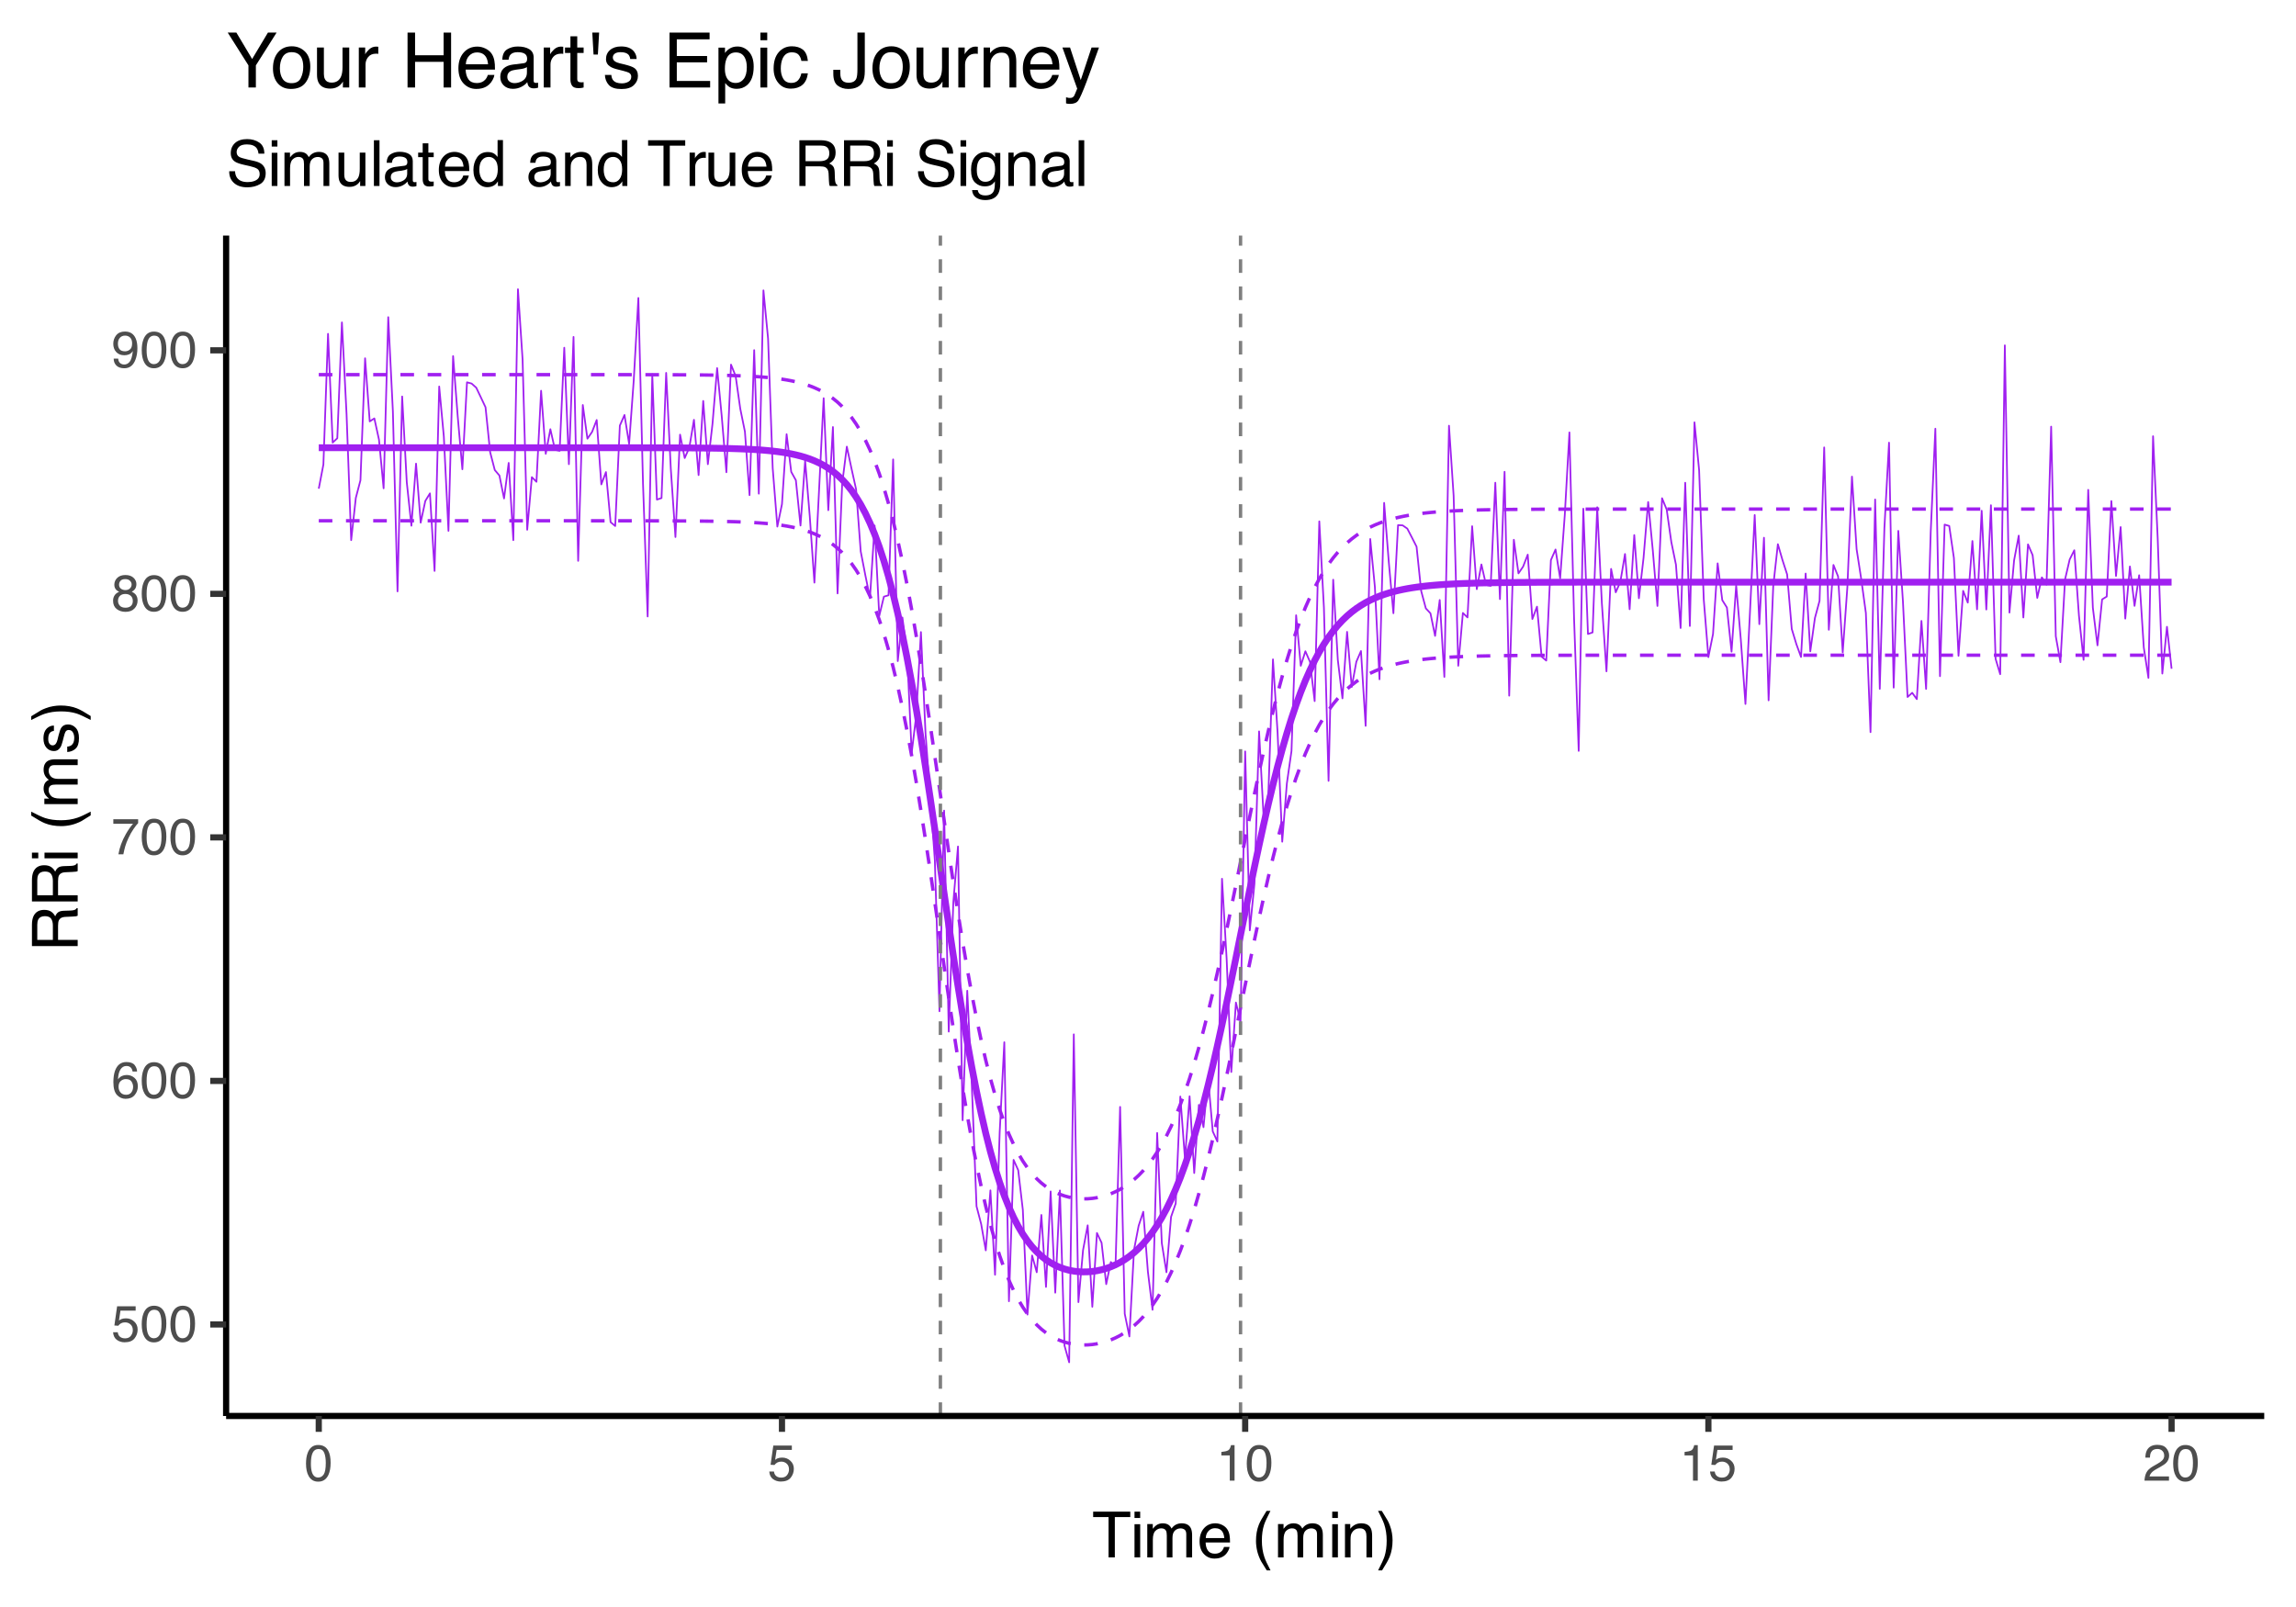 <?xml version="1.0" encoding="UTF-8"?>
<svg xmlns="http://www.w3.org/2000/svg" xmlns:xlink="http://www.w3.org/1999/xlink" width="720" height="504" viewBox="0 0 720 504">
<defs>
<g>
<g id="glyph-0-0">
<path d="M 0.516 0 L 0.516 -11.484 L 9.625 -11.484 L 9.625 0 Z M 8.188 -1.438 L 8.188 -10.047 L 1.953 -10.047 L 1.953 -1.438 Z M 8.188 -1.438 "/>
</g>
<g id="glyph-0-1">
<path d="M 1.984 -2.859 C 2.078 -2.055 2.445 -1.5 3.094 -1.188 C 3.426 -1.031 3.812 -0.953 4.25 -0.953 C 5.082 -0.953 5.695 -1.219 6.094 -1.75 C 6.5 -2.281 6.703 -2.867 6.703 -3.516 C 6.703 -4.297 6.461 -4.898 5.984 -5.328 C 5.516 -5.754 4.945 -5.969 4.281 -5.969 C 3.789 -5.969 3.375 -5.875 3.031 -5.688 C 2.688 -5.5 2.391 -5.238 2.141 -4.906 L 0.922 -4.984 L 1.781 -11 L 7.594 -11 L 7.594 -9.641 L 2.828 -9.641 L 2.359 -6.531 C 2.617 -6.727 2.863 -6.879 3.094 -6.984 C 3.508 -7.148 3.992 -7.234 4.547 -7.234 C 5.566 -7.234 6.43 -6.898 7.141 -6.234 C 7.859 -5.578 8.219 -4.742 8.219 -3.734 C 8.219 -2.672 7.891 -1.734 7.234 -0.922 C 6.586 -0.117 5.547 0.281 4.109 0.281 C 3.203 0.281 2.395 0.023 1.688 -0.484 C 0.988 -1.004 0.598 -1.797 0.516 -2.859 Z M 1.984 -2.859 "/>
</g>
<g id="glyph-0-2">
<path d="M 4.328 -11.188 C 5.773 -11.188 6.82 -10.594 7.469 -9.406 C 7.969 -8.477 8.219 -7.211 8.219 -5.609 C 8.219 -4.086 7.992 -2.832 7.547 -1.844 C 6.891 -0.406 5.816 0.312 4.328 0.312 C 2.984 0.312 1.984 -0.273 1.328 -1.453 C 0.773 -2.422 0.5 -3.727 0.5 -5.375 C 0.5 -6.645 0.664 -7.734 1 -8.641 C 1.613 -10.336 2.723 -11.188 4.328 -11.188 Z M 4.312 -0.984 C 5.039 -0.984 5.617 -1.305 6.047 -1.953 C 6.484 -2.598 6.703 -3.801 6.703 -5.562 C 6.703 -6.832 6.547 -7.875 6.234 -8.688 C 5.922 -9.508 5.316 -9.922 4.422 -9.922 C 3.586 -9.922 2.977 -9.531 2.594 -8.75 C 2.219 -7.977 2.031 -6.832 2.031 -5.312 C 2.031 -4.176 2.148 -3.258 2.391 -2.562 C 2.766 -1.508 3.406 -0.984 4.312 -0.984 Z M 4.312 -0.984 "/>
</g>
<g id="glyph-0-3">
<path d="M 4.688 -11.234 C 5.938 -11.234 6.805 -10.91 7.297 -10.266 C 7.785 -9.617 8.031 -8.953 8.031 -8.266 L 6.641 -8.266 C 6.555 -8.703 6.426 -9.047 6.25 -9.297 C 5.906 -9.766 5.391 -10 4.703 -10 C 3.922 -10 3.297 -9.633 2.828 -8.906 C 2.367 -8.188 2.113 -7.148 2.062 -5.797 C 2.383 -6.266 2.789 -6.617 3.281 -6.859 C 3.727 -7.066 4.227 -7.172 4.781 -7.172 C 5.719 -7.172 6.535 -6.867 7.234 -6.266 C 7.93 -5.672 8.281 -4.781 8.281 -3.594 C 8.281 -2.57 7.945 -1.664 7.281 -0.875 C 6.625 -0.094 5.68 0.297 4.453 0.297 C 3.41 0.297 2.508 -0.098 1.75 -0.891 C 0.988 -1.691 0.609 -3.035 0.609 -4.922 C 0.609 -6.305 0.773 -7.484 1.109 -8.453 C 1.766 -10.305 2.957 -11.234 4.688 -11.234 Z M 4.578 -0.969 C 5.316 -0.969 5.867 -1.211 6.234 -1.703 C 6.609 -2.203 6.797 -2.789 6.797 -3.469 C 6.797 -4.039 6.629 -4.586 6.297 -5.109 C 5.973 -5.629 5.379 -5.891 4.516 -5.891 C 3.91 -5.891 3.379 -5.688 2.922 -5.281 C 2.461 -4.883 2.234 -4.281 2.234 -3.469 C 2.234 -2.758 2.441 -2.164 2.859 -1.688 C 3.273 -1.207 3.848 -0.969 4.578 -0.969 Z M 4.578 -0.969 "/>
</g>
<g id="glyph-0-4">
<path d="M 8.375 -11 L 8.375 -9.781 C 8.008 -9.426 7.531 -8.816 6.938 -7.953 C 6.344 -7.086 5.816 -6.156 5.359 -5.156 C 4.898 -4.188 4.555 -3.301 4.328 -2.5 C 4.172 -1.977 3.973 -1.145 3.734 0 L 2.188 0 C 2.539 -2.133 3.32 -4.258 4.531 -6.375 C 5.238 -7.613 5.988 -8.688 6.781 -9.594 L 0.594 -9.594 L 0.594 -11 Z M 8.375 -11 "/>
</g>
<g id="glyph-0-5">
<path d="M 4.359 -6.5 C 4.973 -6.5 5.453 -6.672 5.797 -7.016 C 6.148 -7.367 6.328 -7.785 6.328 -8.266 C 6.328 -8.68 6.16 -9.062 5.828 -9.406 C 5.492 -9.758 4.988 -9.938 4.312 -9.938 C 3.633 -9.938 3.145 -9.758 2.844 -9.406 C 2.539 -9.062 2.391 -8.656 2.391 -8.188 C 2.391 -7.656 2.582 -7.238 2.969 -6.938 C 3.363 -6.645 3.828 -6.5 4.359 -6.5 Z M 4.438 -0.969 C 5.094 -0.969 5.633 -1.141 6.062 -1.484 C 6.488 -1.836 6.703 -2.363 6.703 -3.062 C 6.703 -3.789 6.477 -4.344 6.031 -4.719 C 5.594 -5.094 5.031 -5.281 4.344 -5.281 C 3.664 -5.281 3.113 -5.086 2.688 -4.703 C 2.27 -4.316 2.062 -3.785 2.062 -3.109 C 2.062 -2.523 2.254 -2.02 2.641 -1.594 C 3.023 -1.176 3.625 -0.969 4.438 -0.969 Z M 2.438 -5.969 C 2.051 -6.133 1.75 -6.328 1.531 -6.547 C 1.113 -6.961 0.906 -7.504 0.906 -8.172 C 0.906 -9.004 1.207 -9.719 1.812 -10.312 C 2.414 -10.914 3.273 -11.219 4.391 -11.219 C 5.461 -11.219 6.301 -10.938 6.906 -10.375 C 7.52 -9.812 7.828 -9.148 7.828 -8.391 C 7.828 -7.691 7.648 -7.129 7.297 -6.703 C 7.098 -6.453 6.789 -6.211 6.375 -5.984 C 6.832 -5.766 7.195 -5.52 7.469 -5.25 C 7.957 -4.727 8.203 -4.051 8.203 -3.219 C 8.203 -2.227 7.867 -1.391 7.203 -0.703 C 6.547 -0.016 5.613 0.328 4.406 0.328 C 3.32 0.328 2.398 0.031 1.641 -0.562 C 0.891 -1.156 0.516 -2.016 0.516 -3.141 C 0.516 -3.805 0.676 -4.379 1 -4.859 C 1.32 -5.336 1.801 -5.707 2.438 -5.969 Z M 2.438 -5.969 "/>
</g>
<g id="glyph-0-6">
<path d="M 2.125 -2.703 C 2.164 -1.93 2.469 -1.395 3.031 -1.094 C 3.312 -0.938 3.633 -0.859 4 -0.859 C 4.664 -0.859 5.234 -1.141 5.703 -1.703 C 6.18 -2.266 6.52 -3.398 6.719 -5.109 C 6.406 -4.617 6.02 -4.27 5.562 -4.062 C 5.102 -3.863 4.609 -3.766 4.078 -3.766 C 2.992 -3.766 2.141 -4.098 1.516 -4.766 C 0.891 -5.441 0.578 -6.312 0.578 -7.375 C 0.578 -8.383 0.883 -9.273 1.5 -10.047 C 2.125 -10.816 3.039 -11.203 4.25 -11.203 C 5.875 -11.203 7 -10.469 7.625 -9 C 7.969 -8.195 8.141 -7.188 8.141 -5.969 C 8.141 -4.602 7.93 -3.391 7.516 -2.328 C 6.836 -0.566 5.68 0.312 4.047 0.312 C 2.953 0.312 2.117 0.023 1.547 -0.547 C 0.984 -1.117 0.703 -1.836 0.703 -2.703 Z M 4.266 -5 C 4.816 -5 5.32 -5.18 5.781 -5.547 C 6.25 -5.922 6.484 -6.566 6.484 -7.484 C 6.484 -8.305 6.273 -8.914 5.859 -9.312 C 5.441 -9.719 4.914 -9.922 4.281 -9.922 C 3.594 -9.922 3.047 -9.691 2.641 -9.234 C 2.234 -8.773 2.031 -8.16 2.031 -7.391 C 2.031 -6.66 2.207 -6.078 2.562 -5.641 C 2.914 -5.211 3.484 -5 4.266 -5 Z M 4.266 -5 "/>
</g>
<g id="glyph-0-7">
<path d="M 1.531 -7.922 L 1.531 -9 C 2.551 -9.102 3.258 -9.27 3.656 -9.5 C 4.062 -9.727 4.363 -10.273 4.562 -11.141 L 5.672 -11.141 L 5.672 0 L 4.172 0 L 4.172 -7.922 Z M 1.531 -7.922 "/>
</g>
<g id="glyph-0-8">
<path d="M 0.5 0 C 0.551 -0.969 0.75 -1.805 1.094 -2.516 C 1.445 -3.234 2.125 -3.883 3.125 -4.469 L 4.625 -5.328 C 5.301 -5.723 5.773 -6.055 6.047 -6.328 C 6.473 -6.766 6.688 -7.258 6.688 -7.812 C 6.688 -8.469 6.488 -8.984 6.094 -9.359 C 5.707 -9.742 5.188 -9.938 4.531 -9.938 C 3.57 -9.938 2.906 -9.57 2.531 -8.844 C 2.332 -8.457 2.223 -7.914 2.203 -7.219 L 0.781 -7.219 C 0.789 -8.195 0.969 -8.992 1.312 -9.609 C 1.926 -10.691 3.004 -11.234 4.547 -11.234 C 5.828 -11.234 6.758 -10.883 7.344 -10.188 C 7.938 -9.5 8.234 -8.727 8.234 -7.875 C 8.234 -6.977 7.922 -6.211 7.297 -5.578 C 6.93 -5.211 6.273 -4.766 5.328 -4.234 L 4.266 -3.641 C 3.754 -3.359 3.352 -3.094 3.062 -2.844 C 2.539 -2.383 2.211 -1.879 2.078 -1.328 L 8.188 -1.328 L 8.188 0 Z M 0.5 0 "/>
</g>
<g id="glyph-1-0">
<path d="M 0.641 0 L 0.641 -14.344 L 12.031 -14.344 L 12.031 0 Z M 10.234 -1.797 L 10.234 -12.547 L 2.438 -12.547 L 2.438 -1.797 Z M 10.234 -1.797 "/>
</g>
<g id="glyph-1-1">
<path d="M 11.969 -14.344 L 11.969 -12.641 L 7.125 -12.641 L 7.125 0 L 5.156 0 L 5.156 -12.641 L 0.328 -12.641 L 0.328 -14.344 Z M 11.969 -14.344 "/>
</g>
<g id="glyph-1-2">
<path d="M 1.297 -10.406 L 3.078 -10.406 L 3.078 0 L 1.297 0 Z M 1.297 -14.344 L 3.078 -14.344 L 3.078 -12.359 L 1.297 -12.359 Z M 1.297 -14.344 "/>
</g>
<g id="glyph-1-3">
<path d="M 1.297 -10.453 L 3.031 -10.453 L 3.031 -8.969 C 3.445 -9.488 3.82 -9.863 4.156 -10.094 C 4.738 -10.488 5.398 -10.688 6.141 -10.688 C 6.973 -10.688 7.641 -10.484 8.141 -10.078 C 8.43 -9.848 8.691 -9.504 8.922 -9.047 C 9.316 -9.609 9.773 -10.02 10.297 -10.281 C 10.828 -10.551 11.422 -10.688 12.078 -10.688 C 13.484 -10.688 14.441 -10.18 14.953 -9.172 C 15.223 -8.617 15.359 -7.883 15.359 -6.969 L 15.359 0 L 13.531 0 L 13.531 -7.266 C 13.531 -7.961 13.352 -8.441 13 -8.703 C 12.656 -8.961 12.234 -9.094 11.734 -9.094 C 11.047 -9.094 10.453 -8.859 9.953 -8.391 C 9.453 -7.93 9.203 -7.16 9.203 -6.078 L 9.203 0 L 7.422 0 L 7.422 -6.828 C 7.422 -7.535 7.336 -8.051 7.172 -8.375 C 6.898 -8.863 6.398 -9.109 5.672 -9.109 C 5.004 -9.109 4.398 -8.848 3.859 -8.328 C 3.316 -7.816 3.047 -6.891 3.047 -5.547 L 3.047 0 L 1.297 0 Z M 1.297 -10.453 "/>
</g>
<g id="glyph-1-4">
<path d="M 5.641 -10.688 C 6.391 -10.688 7.109 -10.516 7.797 -10.172 C 8.492 -9.828 9.023 -9.375 9.391 -8.812 C 9.742 -8.289 9.977 -7.676 10.094 -6.969 C 10.195 -6.488 10.25 -5.723 10.25 -4.672 L 2.594 -4.672 C 2.625 -3.609 2.875 -2.754 3.344 -2.109 C 3.812 -1.473 4.535 -1.156 5.516 -1.156 C 6.43 -1.156 7.164 -1.457 7.719 -2.062 C 8.031 -2.414 8.25 -2.82 8.375 -3.281 L 10.109 -3.281 C 10.066 -2.895 9.914 -2.469 9.656 -2 C 9.395 -1.531 9.109 -1.145 8.797 -0.844 C 8.254 -0.32 7.594 0.031 6.812 0.219 C 6.383 0.32 5.906 0.375 5.375 0.375 C 4.07 0.375 2.969 -0.098 2.062 -1.047 C 1.156 -1.992 0.703 -3.32 0.703 -5.031 C 0.703 -6.707 1.156 -8.066 2.062 -9.109 C 2.977 -10.16 4.172 -10.688 5.641 -10.688 Z M 8.453 -6.062 C 8.379 -6.82 8.211 -7.43 7.953 -7.891 C 7.473 -8.734 6.664 -9.156 5.531 -9.156 C 4.727 -9.156 4.051 -8.863 3.5 -8.281 C 2.957 -7.695 2.672 -6.957 2.641 -6.062 Z M 5.484 -10.719 Z M 5.484 -10.719 "/>
</g>
<g id="glyph-1-5">
</g>
<g id="glyph-1-6">
<path d="M 5.922 -14.578 C 4.898 -12.598 4.234 -11.141 3.922 -10.203 C 3.461 -8.773 3.234 -7.125 3.234 -5.25 C 3.234 -3.363 3.5 -1.641 4.031 -0.078 C 4.352 0.891 4.992 2.273 5.953 4.078 L 4.766 4.078 C 3.816 2.598 3.227 1.648 3 1.234 C 2.77 0.828 2.52 0.27 2.25 -0.438 C 1.883 -1.395 1.633 -2.422 1.5 -3.516 C 1.426 -4.078 1.391 -4.617 1.391 -5.141 C 1.391 -7.066 1.691 -8.781 2.297 -10.281 C 2.68 -11.238 3.484 -12.672 4.703 -14.578 Z M 5.922 -14.578 "/>
</g>
<g id="glyph-1-7">
<path d="M 1.297 -10.453 L 2.953 -10.453 L 2.953 -8.969 C 3.453 -9.582 3.977 -10.02 4.531 -10.281 C 5.082 -10.551 5.695 -10.688 6.375 -10.688 C 7.863 -10.688 8.867 -10.172 9.391 -9.141 C 9.672 -8.578 9.812 -7.766 9.812 -6.703 L 9.812 0 L 8.031 0 L 8.031 -6.594 C 8.031 -7.227 7.938 -7.742 7.75 -8.141 C 7.438 -8.785 6.867 -9.109 6.047 -9.109 C 5.629 -9.109 5.285 -9.066 5.016 -8.984 C 4.535 -8.836 4.113 -8.551 3.75 -8.125 C 3.457 -7.781 3.266 -7.422 3.172 -7.047 C 3.086 -6.68 3.047 -6.16 3.047 -5.484 L 3.047 0 L 1.297 0 Z M 5.422 -10.719 Z M 5.422 -10.719 "/>
</g>
<g id="glyph-1-8">
<path d="M 0.688 4.078 C 1.727 2.066 2.398 0.598 2.703 -0.328 C 3.148 -1.734 3.375 -3.375 3.375 -5.25 C 3.375 -7.133 3.113 -8.859 2.594 -10.422 C 2.258 -11.379 1.617 -12.766 0.672 -14.578 L 1.844 -14.578 C 2.844 -12.973 3.445 -11.984 3.656 -11.609 C 3.875 -11.242 4.109 -10.727 4.359 -10.062 C 4.672 -9.25 4.891 -8.445 5.016 -7.656 C 5.148 -6.863 5.219 -6.098 5.219 -5.359 C 5.219 -3.43 4.914 -1.711 4.312 -0.203 C 3.926 0.766 3.129 2.191 1.922 4.078 Z M 0.688 4.078 "/>
</g>
<g id="glyph-1-9">
<path d="M 2.797 -4.625 C 2.836 -3.812 3.031 -3.148 3.375 -2.641 C 4.02 -1.691 5.156 -1.219 6.781 -1.219 C 7.508 -1.219 8.172 -1.32 8.766 -1.531 C 9.93 -1.938 10.516 -2.66 10.516 -3.703 C 10.516 -4.484 10.27 -5.039 9.781 -5.375 C 9.281 -5.695 8.504 -5.977 7.453 -6.219 L 5.516 -6.656 C 4.242 -6.945 3.344 -7.266 2.812 -7.609 C 1.906 -8.203 1.453 -9.098 1.453 -10.297 C 1.453 -11.586 1.895 -12.645 2.781 -13.469 C 3.676 -14.289 4.941 -14.703 6.578 -14.703 C 8.078 -14.703 9.352 -14.336 10.406 -13.609 C 11.457 -12.891 11.984 -11.734 11.984 -10.141 L 10.156 -10.141 C 10.062 -10.91 9.852 -11.5 9.531 -11.906 C 8.938 -12.656 7.93 -13.031 6.516 -13.031 C 5.367 -13.031 4.547 -12.785 4.047 -12.297 C 3.547 -11.816 3.297 -11.258 3.297 -10.625 C 3.297 -9.926 3.586 -9.41 4.172 -9.078 C 4.555 -8.867 5.426 -8.609 6.781 -8.297 L 8.797 -7.844 C 9.766 -7.625 10.508 -7.32 11.031 -6.938 C 11.945 -6.258 12.406 -5.285 12.406 -4.016 C 12.406 -2.422 11.828 -1.281 10.672 -0.594 C 9.516 0.082 8.172 0.422 6.641 0.422 C 4.859 0.422 3.461 -0.035 2.453 -0.953 C 1.441 -1.859 0.945 -3.082 0.969 -4.625 Z M 6.719 -14.734 Z M 6.719 -14.734 "/>
</g>
<g id="glyph-1-10">
<path d="M 3.047 -10.453 L 3.047 -3.516 C 3.047 -2.984 3.129 -2.547 3.297 -2.203 C 3.609 -1.578 4.191 -1.266 5.047 -1.266 C 6.273 -1.266 7.109 -1.812 7.547 -2.906 C 7.785 -3.5 7.906 -4.305 7.906 -5.328 L 7.906 -10.453 L 9.672 -10.453 L 9.672 0 L 8.016 0 L 8.031 -1.547 C 7.801 -1.148 7.516 -0.812 7.172 -0.531 C 6.504 0.008 5.691 0.281 4.734 0.281 C 3.242 0.281 2.227 -0.219 1.688 -1.219 C 1.395 -1.75 1.25 -2.457 1.25 -3.344 L 1.25 -10.453 Z M 5.453 -10.719 Z M 5.453 -10.719 "/>
</g>
<g id="glyph-1-11">
<path d="M 1.344 -14.344 L 3.094 -14.344 L 3.094 0 L 1.344 0 Z M 1.344 -14.344 "/>
</g>
<g id="glyph-1-12">
<path d="M 2.641 -2.781 C 2.641 -2.27 2.82 -1.867 3.188 -1.578 C 3.562 -1.285 4.004 -1.141 4.516 -1.141 C 5.129 -1.141 5.727 -1.285 6.312 -1.578 C 7.289 -2.047 7.781 -2.82 7.781 -3.906 L 7.781 -5.328 C 7.562 -5.191 7.281 -5.078 6.938 -4.984 C 6.602 -4.891 6.273 -4.82 5.953 -4.781 L 4.891 -4.656 C 4.242 -4.562 3.766 -4.426 3.453 -4.25 C 2.91 -3.945 2.641 -3.457 2.641 -2.781 Z M 6.891 -6.344 C 7.297 -6.395 7.566 -6.562 7.703 -6.844 C 7.785 -7 7.828 -7.223 7.828 -7.516 C 7.828 -8.117 7.613 -8.555 7.188 -8.828 C 6.758 -9.098 6.148 -9.234 5.359 -9.234 C 4.43 -9.234 3.781 -8.984 3.406 -8.484 C 3.188 -8.211 3.047 -7.805 2.984 -7.266 L 1.344 -7.266 C 1.375 -8.555 1.789 -9.453 2.594 -9.953 C 3.395 -10.461 4.328 -10.719 5.391 -10.719 C 6.617 -10.719 7.617 -10.484 8.391 -10.016 C 9.148 -9.547 9.531 -8.816 9.531 -7.828 L 9.531 -1.797 C 9.531 -1.617 9.566 -1.473 9.641 -1.359 C 9.711 -1.242 9.875 -1.188 10.125 -1.188 C 10.195 -1.188 10.281 -1.191 10.375 -1.203 C 10.477 -1.211 10.582 -1.227 10.688 -1.25 L 10.688 0.047 C 10.414 0.129 10.207 0.176 10.062 0.188 C 9.926 0.207 9.734 0.219 9.484 0.219 C 8.879 0.219 8.441 0.004 8.172 -0.422 C 8.023 -0.648 7.922 -0.973 7.859 -1.391 C 7.504 -0.922 6.988 -0.508 6.312 -0.156 C 5.645 0.188 4.91 0.359 4.109 0.359 C 3.129 0.359 2.332 0.062 1.719 -0.531 C 1.102 -1.125 0.797 -1.863 0.797 -2.75 C 0.797 -3.719 1.098 -4.469 1.703 -5 C 2.316 -5.531 3.113 -5.859 4.094 -5.984 Z M 5.438 -10.719 Z M 5.438 -10.719 "/>
</g>
<g id="glyph-1-13">
<path d="M 1.641 -13.375 L 3.422 -13.375 L 3.422 -10.453 L 5.094 -10.453 L 5.094 -9.031 L 3.422 -9.031 L 3.422 -2.203 C 3.422 -1.836 3.547 -1.594 3.797 -1.469 C 3.93 -1.395 4.156 -1.359 4.469 -1.359 C 4.551 -1.359 4.641 -1.359 4.734 -1.359 C 4.836 -1.367 4.957 -1.379 5.094 -1.391 L 5.094 0 C 4.883 0.062 4.672 0.102 4.453 0.125 C 4.234 0.156 4 0.172 3.75 0.172 C 2.926 0.172 2.367 -0.035 2.078 -0.453 C 1.785 -0.879 1.641 -1.426 1.641 -2.094 L 1.641 -9.031 L 0.219 -9.031 L 0.219 -10.453 L 1.641 -10.453 Z M 1.641 -13.375 "/>
</g>
<g id="glyph-1-14">
<path d="M 2.406 -5.109 C 2.406 -3.984 2.641 -3.039 3.109 -2.281 C 3.586 -1.531 4.352 -1.156 5.406 -1.156 C 6.219 -1.156 6.883 -1.504 7.406 -2.203 C 7.926 -2.91 8.188 -3.914 8.188 -5.219 C 8.188 -6.539 7.914 -7.52 7.375 -8.156 C 6.844 -8.789 6.176 -9.109 5.375 -9.109 C 4.488 -9.109 3.77 -8.77 3.219 -8.094 C 2.676 -7.414 2.406 -6.422 2.406 -5.109 Z M 5.047 -10.641 C 5.848 -10.641 6.52 -10.473 7.062 -10.141 C 7.375 -9.941 7.727 -9.598 8.125 -9.109 L 8.125 -14.391 L 9.812 -14.391 L 9.812 0 L 8.234 0 L 8.234 -1.453 C 7.828 -0.805 7.344 -0.336 6.781 -0.047 C 6.219 0.234 5.578 0.375 4.859 0.375 C 3.691 0.375 2.68 -0.113 1.828 -1.094 C 0.973 -2.07 0.547 -3.379 0.547 -5.016 C 0.547 -6.535 0.93 -7.852 1.703 -8.969 C 2.484 -10.082 3.598 -10.641 5.047 -10.641 Z M 5.047 -10.641 "/>
</g>
<g id="glyph-1-15">
<path d="M 1.344 -10.453 L 3.016 -10.453 L 3.016 -8.656 C 3.148 -9.008 3.484 -9.438 4.016 -9.938 C 4.547 -10.438 5.16 -10.688 5.859 -10.688 C 5.891 -10.688 5.941 -10.68 6.016 -10.672 C 6.098 -10.672 6.234 -10.66 6.422 -10.641 L 6.422 -8.797 C 6.316 -8.805 6.219 -8.816 6.125 -8.828 C 6.039 -8.836 5.945 -8.844 5.844 -8.844 C 4.957 -8.844 4.273 -8.555 3.797 -7.984 C 3.328 -7.41 3.094 -6.754 3.094 -6.016 L 3.094 0 L 1.344 0 Z M 1.344 -10.453 "/>
</g>
<g id="glyph-1-16">
<path d="M 8.188 -7.781 C 9.102 -7.781 9.828 -7.961 10.359 -8.328 C 10.891 -8.691 11.156 -9.348 11.156 -10.297 C 11.156 -11.316 10.785 -12.016 10.047 -12.391 C 9.641 -12.578 9.109 -12.672 8.453 -12.672 L 3.703 -12.672 L 3.703 -7.781 Z M 1.766 -14.344 L 8.406 -14.344 C 9.5 -14.344 10.398 -14.188 11.109 -13.875 C 12.453 -13.258 13.125 -12.129 13.125 -10.484 C 13.125 -9.617 12.945 -8.91 12.594 -8.359 C 12.238 -7.816 11.742 -7.379 11.109 -7.047 C 11.66 -6.816 12.078 -6.516 12.359 -6.141 C 12.648 -5.773 12.812 -5.176 12.844 -4.344 L 12.906 -2.422 C 12.926 -1.879 12.973 -1.473 13.047 -1.203 C 13.16 -0.742 13.367 -0.453 13.672 -0.328 L 13.672 0 L 11.297 0 C 11.223 -0.125 11.164 -0.281 11.125 -0.469 C 11.094 -0.664 11.062 -1.047 11.031 -1.609 L 10.922 -4 C 10.867 -4.938 10.52 -5.566 9.875 -5.891 C 9.5 -6.066 8.914 -6.156 8.125 -6.156 L 3.703 -6.156 L 3.703 0 L 1.766 0 Z M 1.766 -14.344 "/>
</g>
<g id="glyph-1-17">
<path d="M 4.984 -10.641 C 5.805 -10.641 6.52 -10.441 7.125 -10.047 C 7.457 -9.816 7.797 -9.484 8.141 -9.047 L 8.141 -10.359 L 9.766 -10.359 L 9.766 -0.844 C 9.766 0.477 9.57 1.523 9.188 2.297 C 8.457 3.711 7.078 4.422 5.047 4.422 C 3.922 4.422 2.973 4.164 2.203 3.656 C 1.441 3.156 1.016 2.367 0.922 1.297 L 2.703 1.297 C 2.785 1.766 2.957 2.129 3.219 2.391 C 3.613 2.773 4.238 2.969 5.094 2.969 C 6.438 2.969 7.316 2.492 7.734 1.547 C 7.984 0.984 8.098 -0.016 8.078 -1.453 C 7.723 -0.922 7.297 -0.523 6.797 -0.266 C 6.305 -0.004 5.656 0.125 4.844 0.125 C 3.707 0.125 2.711 -0.273 1.859 -1.078 C 1.016 -1.879 0.594 -3.207 0.594 -5.062 C 0.594 -6.82 1.02 -8.191 1.875 -9.172 C 2.738 -10.148 3.773 -10.641 4.984 -10.641 Z M 8.141 -5.281 C 8.141 -6.57 7.875 -7.531 7.344 -8.156 C 6.812 -8.781 6.129 -9.094 5.297 -9.094 C 4.066 -9.094 3.223 -8.516 2.766 -7.359 C 2.523 -6.734 2.406 -5.922 2.406 -4.922 C 2.406 -3.742 2.645 -2.848 3.125 -2.234 C 3.602 -1.617 4.242 -1.312 5.047 -1.312 C 6.305 -1.312 7.195 -1.879 7.719 -3.016 C 8 -3.66 8.141 -4.414 8.141 -5.281 Z M 5.188 -10.719 Z M 5.188 -10.719 "/>
</g>
<g id="glyph-2-0">
<path d="M 0 -0.641 L -14.344 -0.641 L -14.344 -12.031 L 0 -12.031 Z M -1.797 -10.234 L -12.547 -10.234 L -12.547 -2.438 L -1.797 -2.438 Z M -1.797 -10.234 "/>
</g>
<g id="glyph-2-1">
<path d="M -7.781 -8.188 C -7.781 -9.102 -7.961 -9.828 -8.328 -10.359 C -8.691 -10.891 -9.348 -11.156 -10.297 -11.156 C -11.316 -11.156 -12.016 -10.785 -12.391 -10.047 C -12.578 -9.641 -12.672 -9.109 -12.672 -8.453 L -12.672 -3.703 L -7.781 -3.703 Z M -14.344 -1.766 L -14.344 -8.406 C -14.344 -9.5 -14.188 -10.398 -13.875 -11.109 C -13.258 -12.453 -12.129 -13.125 -10.484 -13.125 C -9.617 -13.125 -8.91 -12.945 -8.359 -12.594 C -7.816 -12.238 -7.379 -11.742 -7.047 -11.109 C -6.816 -11.66 -6.516 -12.078 -6.141 -12.359 C -5.773 -12.648 -5.176 -12.812 -4.344 -12.844 L -2.422 -12.906 C -1.879 -12.926 -1.473 -12.973 -1.203 -13.047 C -0.742 -13.16 -0.453 -13.367 -0.328 -13.672 L 0 -13.672 L 0 -11.297 C -0.125 -11.223 -0.281 -11.164 -0.469 -11.125 C -0.664 -11.094 -1.047 -11.062 -1.609 -11.031 L -4 -10.922 C -4.938 -10.867 -5.566 -10.52 -5.891 -9.875 C -6.066 -9.5 -6.156 -8.914 -6.156 -8.125 L -6.156 -3.703 L 0 -3.703 L 0 -1.766 Z M -14.344 -1.766 "/>
</g>
<g id="glyph-2-2">
<path d="M -10.406 -1.297 L -10.406 -3.078 L 0 -3.078 L 0 -1.297 Z M -14.344 -1.297 L -14.344 -3.078 L -12.359 -3.078 L -12.359 -1.297 Z M -14.344 -1.297 "/>
</g>
<g id="glyph-2-3">
</g>
<g id="glyph-2-4">
<path d="M -14.578 -5.922 C -12.598 -4.898 -11.141 -4.234 -10.203 -3.922 C -8.773 -3.461 -7.125 -3.234 -5.25 -3.234 C -3.363 -3.234 -1.641 -3.5 -0.078 -4.031 C 0.891 -4.352 2.273 -4.992 4.078 -5.953 L 4.078 -4.766 C 2.598 -3.816 1.648 -3.227 1.234 -3 C 0.828 -2.77 0.27 -2.52 -0.438 -2.25 C -1.395 -1.883 -2.422 -1.633 -3.516 -1.5 C -4.078 -1.426 -4.617 -1.391 -5.141 -1.391 C -7.066 -1.391 -8.781 -1.691 -10.281 -2.297 C -11.238 -2.68 -12.672 -3.484 -14.578 -4.703 Z M -14.578 -5.922 "/>
</g>
<g id="glyph-2-5">
<path d="M -10.453 -1.297 L -10.453 -3.031 L -8.969 -3.031 C -9.488 -3.445 -9.863 -3.82 -10.094 -4.156 C -10.488 -4.738 -10.688 -5.398 -10.688 -6.141 C -10.688 -6.973 -10.484 -7.641 -10.078 -8.141 C -9.848 -8.43 -9.504 -8.691 -9.047 -8.922 C -9.609 -9.316 -10.02 -9.773 -10.281 -10.297 C -10.551 -10.828 -10.688 -11.422 -10.688 -12.078 C -10.688 -13.484 -10.18 -14.441 -9.172 -14.953 C -8.617 -15.223 -7.883 -15.359 -6.969 -15.359 L 0 -15.359 L 0 -13.531 L -7.266 -13.531 C -7.961 -13.531 -8.441 -13.352 -8.703 -13 C -8.961 -12.656 -9.094 -12.234 -9.094 -11.734 C -9.094 -11.047 -8.859 -10.453 -8.391 -9.953 C -7.93 -9.453 -7.16 -9.203 -6.078 -9.203 L 0 -9.203 L 0 -7.422 L -6.828 -7.422 C -7.535 -7.422 -8.051 -7.336 -8.375 -7.172 C -8.863 -6.898 -9.109 -6.398 -9.109 -5.672 C -9.109 -5.004 -8.848 -4.398 -8.328 -3.859 C -7.816 -3.316 -6.891 -3.047 -5.547 -3.047 L 0 -3.047 L 0 -1.297 Z M -10.453 -1.297 "/>
</g>
<g id="glyph-2-6">
<path d="M -3.281 -2.328 C -2.695 -2.379 -2.25 -2.531 -1.938 -2.781 C -1.363 -3.219 -1.078 -3.984 -1.078 -5.078 C -1.078 -5.734 -1.219 -6.305 -1.5 -6.797 C -1.789 -7.297 -2.234 -7.547 -2.828 -7.547 C -3.273 -7.547 -3.613 -7.344 -3.844 -6.938 C -3.988 -6.688 -4.156 -6.188 -4.344 -5.438 L -4.703 -4.047 C -4.922 -3.148 -5.164 -2.492 -5.438 -2.078 C -5.914 -1.316 -6.57 -0.938 -7.406 -0.938 C -8.395 -0.938 -9.195 -1.289 -9.812 -2 C -10.426 -2.719 -10.734 -3.68 -10.734 -4.891 C -10.734 -6.461 -10.27 -7.598 -9.344 -8.297 C -8.758 -8.734 -8.129 -8.941 -7.453 -8.922 L -7.453 -7.266 C -7.848 -7.234 -8.207 -7.094 -8.531 -6.844 C -9 -6.438 -9.234 -5.738 -9.234 -4.75 C -9.234 -4.082 -9.102 -3.578 -8.844 -3.234 C -8.594 -2.891 -8.258 -2.719 -7.844 -2.719 C -7.383 -2.719 -7.02 -2.945 -6.75 -3.406 C -6.582 -3.664 -6.438 -4.047 -6.312 -4.547 L -6.031 -5.719 C -5.727 -6.977 -5.43 -7.82 -5.141 -8.25 C -4.691 -8.938 -3.988 -9.281 -3.031 -9.281 C -2.094 -9.281 -1.285 -8.926 -0.609 -8.219 C 0.066 -7.508 0.406 -6.43 0.406 -4.984 C 0.406 -3.43 0.051 -2.332 -0.656 -1.688 C -1.363 -1.039 -2.238 -0.691 -3.281 -0.641 Z M -10.719 -4.938 Z M -10.719 -4.938 "/>
</g>
<g id="glyph-2-7">
<path d="M 4.078 -0.688 C 2.066 -1.727 0.598 -2.398 -0.328 -2.703 C -1.734 -3.148 -3.375 -3.375 -5.25 -3.375 C -7.133 -3.375 -8.859 -3.113 -10.422 -2.594 C -11.379 -2.258 -12.766 -1.617 -14.578 -0.672 L -14.578 -1.844 C -12.973 -2.844 -11.984 -3.445 -11.609 -3.656 C -11.242 -3.875 -10.727 -4.109 -10.062 -4.359 C -9.25 -4.672 -8.445 -4.891 -7.656 -5.016 C -6.863 -5.148 -6.098 -5.219 -5.359 -5.219 C -3.43 -5.219 -1.711 -4.914 -0.203 -4.312 C 0.766 -3.926 2.191 -3.129 4.078 -1.922 Z M 4.078 -0.688 "/>
</g>
<g id="glyph-3-0">
<path d="M 0.781 0 L 0.781 -17.219 L 14.438 -17.219 L 14.438 0 Z M 12.281 -2.156 L 12.281 -15.062 L 2.938 -15.062 L 2.938 -2.156 Z M 12.281 -2.156 "/>
</g>
<g id="glyph-3-1">
<path d="M 0.5 -17.219 L 3.219 -17.219 L 8.156 -8.938 L 13.109 -17.219 L 15.828 -17.219 L 9.328 -6.938 L 9.328 0 L 7 0 L 7 -6.938 Z M 8.188 -17.219 Z M 8.188 -17.219 "/>
</g>
<g id="glyph-3-2">
<path d="M 6.531 -1.359 C 7.926 -1.359 8.883 -1.883 9.406 -2.938 C 9.926 -4 10.188 -5.18 10.188 -6.484 C 10.188 -7.648 10 -8.602 9.625 -9.344 C 9.031 -10.5 8.004 -11.078 6.547 -11.078 C 5.266 -11.078 4.328 -10.582 3.734 -9.594 C 3.148 -8.613 2.859 -7.426 2.859 -6.031 C 2.859 -4.695 3.148 -3.582 3.734 -2.688 C 4.328 -1.801 5.258 -1.359 6.531 -1.359 Z M 6.609 -12.922 C 8.223 -12.922 9.586 -12.379 10.703 -11.297 C 11.828 -10.223 12.391 -8.641 12.391 -6.547 C 12.391 -4.516 11.895 -2.836 10.906 -1.516 C 9.926 -0.203 8.398 0.453 6.328 0.453 C 4.598 0.453 3.223 -0.129 2.203 -1.297 C 1.191 -2.461 0.688 -4.031 0.688 -6 C 0.688 -8.113 1.223 -9.797 2.297 -11.047 C 3.367 -12.297 4.805 -12.922 6.609 -12.922 Z M 6.547 -12.859 Z M 6.547 -12.859 "/>
</g>
<g id="glyph-3-3">
<path d="M 3.656 -12.547 L 3.656 -4.219 C 3.656 -3.582 3.758 -3.062 3.969 -2.656 C 4.344 -1.906 5.039 -1.531 6.062 -1.531 C 7.531 -1.531 8.531 -2.188 9.062 -3.5 C 9.352 -4.195 9.5 -5.16 9.5 -6.391 L 9.5 -12.547 L 11.609 -12.547 L 11.609 0 L 9.609 0 L 9.641 -1.859 C 9.359 -1.379 9.016 -0.973 8.609 -0.641 C 7.805 0.016 6.832 0.344 5.688 0.344 C 3.895 0.344 2.676 -0.254 2.031 -1.453 C 1.676 -2.098 1.5 -2.953 1.5 -4.016 L 1.5 -12.547 Z M 6.547 -12.859 Z M 6.547 -12.859 "/>
</g>
<g id="glyph-3-4">
<path d="M 1.609 -12.547 L 3.609 -12.547 L 3.609 -10.391 C 3.773 -10.805 4.176 -11.316 4.812 -11.922 C 5.457 -12.523 6.195 -12.828 7.031 -12.828 C 7.07 -12.828 7.141 -12.82 7.234 -12.812 C 7.328 -12.812 7.488 -12.801 7.719 -12.781 L 7.719 -10.547 C 7.594 -10.566 7.473 -10.582 7.359 -10.594 C 7.254 -10.602 7.141 -10.609 7.016 -10.609 C 5.953 -10.609 5.133 -10.266 4.562 -9.578 C 4 -8.898 3.719 -8.113 3.719 -7.219 L 3.719 0 L 1.609 0 Z M 1.609 -12.547 "/>
</g>
<g id="glyph-3-5">
</g>
<g id="glyph-3-6">
<path d="M 1.891 -17.219 L 4.25 -17.219 L 4.25 -10.109 L 13.203 -10.109 L 13.203 -17.219 L 15.547 -17.219 L 15.547 0 L 13.203 0 L 13.203 -8.047 L 4.25 -8.047 L 4.25 0 L 1.891 0 Z M 1.891 -17.219 "/>
</g>
<g id="glyph-3-7">
<path d="M 6.781 -12.828 C 7.664 -12.828 8.523 -12.617 9.359 -12.203 C 10.203 -11.785 10.844 -11.242 11.281 -10.578 C 11.695 -9.953 11.977 -9.219 12.125 -8.375 C 12.25 -7.789 12.312 -6.867 12.312 -5.609 L 3.109 -5.609 C 3.148 -4.328 3.453 -3.301 4.016 -2.531 C 4.578 -1.77 5.445 -1.391 6.625 -1.391 C 7.727 -1.391 8.609 -1.75 9.266 -2.469 C 9.641 -2.895 9.906 -3.383 10.062 -3.938 L 12.125 -3.938 C 12.07 -3.477 11.891 -2.961 11.578 -2.391 C 11.273 -1.828 10.93 -1.367 10.547 -1.016 C 9.91 -0.391 9.117 0.035 8.172 0.266 C 7.66 0.391 7.086 0.453 6.453 0.453 C 4.891 0.453 3.562 -0.113 2.469 -1.25 C 1.383 -2.395 0.844 -3.988 0.844 -6.031 C 0.844 -8.051 1.391 -9.688 2.484 -10.938 C 3.578 -12.195 5.008 -12.828 6.781 -12.828 Z M 10.141 -7.281 C 10.055 -8.195 9.859 -8.926 9.547 -9.469 C 8.961 -10.488 7.992 -11 6.641 -11 C 5.672 -11 4.859 -10.645 4.203 -9.938 C 3.547 -9.238 3.203 -8.352 3.172 -7.281 Z M 6.578 -12.859 Z M 6.578 -12.859 "/>
</g>
<g id="glyph-3-8">
<path d="M 3.172 -3.344 C 3.172 -2.727 3.391 -2.242 3.828 -1.891 C 4.273 -1.547 4.805 -1.375 5.422 -1.375 C 6.16 -1.375 6.879 -1.547 7.578 -1.891 C 8.742 -2.461 9.328 -3.395 9.328 -4.688 L 9.328 -6.391 C 9.066 -6.223 8.734 -6.082 8.328 -5.969 C 7.922 -5.863 7.523 -5.789 7.141 -5.75 L 5.859 -5.578 C 5.098 -5.473 4.523 -5.312 4.141 -5.094 C 3.492 -4.727 3.172 -4.145 3.172 -3.344 Z M 8.281 -7.609 C 8.758 -7.672 9.082 -7.875 9.25 -8.219 C 9.344 -8.406 9.391 -8.676 9.391 -9.031 C 9.391 -9.75 9.133 -10.27 8.625 -10.594 C 8.113 -10.914 7.379 -11.078 6.422 -11.078 C 5.316 -11.078 4.535 -10.781 4.078 -10.188 C 3.816 -9.852 3.648 -9.363 3.578 -8.719 L 1.609 -8.719 C 1.648 -10.27 2.148 -11.348 3.109 -11.953 C 4.078 -12.555 5.195 -12.859 6.469 -12.859 C 7.945 -12.859 9.145 -12.578 10.062 -12.016 C 10.977 -11.453 11.438 -10.578 11.438 -9.391 L 11.438 -2.156 C 11.438 -1.938 11.477 -1.758 11.562 -1.625 C 11.656 -1.5 11.848 -1.438 12.141 -1.438 C 12.234 -1.438 12.336 -1.441 12.453 -1.453 C 12.578 -1.461 12.703 -1.477 12.828 -1.5 L 12.828 0.062 C 12.504 0.156 12.254 0.211 12.078 0.234 C 11.91 0.254 11.676 0.266 11.375 0.266 C 10.656 0.266 10.129 0.008 9.797 -0.5 C 9.629 -0.781 9.508 -1.172 9.438 -1.672 C 9.008 -1.109 8.391 -0.617 7.578 -0.203 C 6.773 0.211 5.891 0.422 4.922 0.422 C 3.754 0.422 2.801 0.066 2.062 -0.641 C 1.332 -1.348 0.969 -2.234 0.969 -3.297 C 0.969 -4.461 1.328 -5.363 2.047 -6 C 2.773 -6.645 3.727 -7.039 4.906 -7.188 Z M 6.531 -12.859 Z M 6.531 -12.859 "/>
</g>
<g id="glyph-3-9">
<path d="M 1.969 -16.062 L 4.109 -16.062 L 4.109 -12.547 L 6.109 -12.547 L 6.109 -10.828 L 4.109 -10.828 L 4.109 -2.641 C 4.109 -2.203 4.254 -1.91 4.547 -1.766 C 4.711 -1.672 4.988 -1.625 5.375 -1.625 C 5.469 -1.625 5.57 -1.625 5.688 -1.625 C 5.812 -1.633 5.953 -1.648 6.109 -1.672 L 6.109 0 C 5.867 0.07 5.613 0.125 5.344 0.156 C 5.082 0.188 4.801 0.203 4.5 0.203 C 3.52 0.203 2.852 -0.047 2.5 -0.547 C 2.145 -1.055 1.969 -1.711 1.969 -2.516 L 1.969 -10.828 L 0.266 -10.828 L 0.266 -12.547 L 1.969 -12.547 Z M 1.969 -16.062 "/>
</g>
<g id="glyph-3-10">
<path d="M 3.969 -17.219 L 3.578 -10.328 L 2.219 -10.328 L 1.828 -17.219 Z M 3.969 -17.219 "/>
</g>
<g id="glyph-3-11">
<path d="M 2.797 -3.938 C 2.859 -3.238 3.035 -2.703 3.328 -2.328 C 3.859 -1.641 4.781 -1.297 6.094 -1.297 C 6.875 -1.297 7.562 -1.469 8.156 -1.812 C 8.75 -2.156 9.047 -2.68 9.047 -3.391 C 9.047 -3.93 8.805 -4.344 8.328 -4.625 C 8.023 -4.789 7.426 -4.988 6.531 -5.219 L 4.859 -5.641 C 3.785 -5.898 2.992 -6.195 2.484 -6.531 C 1.578 -7.102 1.125 -7.891 1.125 -8.891 C 1.125 -10.078 1.551 -11.035 2.406 -11.766 C 3.258 -12.504 4.41 -12.875 5.859 -12.875 C 7.754 -12.875 9.117 -12.32 9.953 -11.219 C 10.473 -10.508 10.727 -9.75 10.719 -8.938 L 8.719 -8.938 C 8.676 -9.414 8.508 -9.852 8.219 -10.25 C 7.727 -10.801 6.891 -11.078 5.703 -11.078 C 4.898 -11.078 4.289 -10.922 3.875 -10.609 C 3.469 -10.305 3.266 -9.906 3.266 -9.406 C 3.266 -8.863 3.535 -8.426 4.078 -8.094 C 4.391 -7.906 4.852 -7.734 5.469 -7.578 L 6.859 -7.25 C 8.367 -6.875 9.383 -6.516 9.906 -6.172 C 10.727 -5.641 11.141 -4.797 11.141 -3.641 C 11.141 -2.516 10.711 -1.547 9.859 -0.734 C 9.016 0.078 7.723 0.484 5.984 0.484 C 4.117 0.484 2.797 0.062 2.016 -0.781 C 1.242 -1.633 0.832 -2.688 0.781 -3.938 Z M 5.922 -12.859 Z M 5.922 -12.859 "/>
</g>
<g id="glyph-3-12">
<path d="M 2.047 -17.219 L 14.609 -17.219 L 14.609 -15.109 L 4.328 -15.109 L 4.328 -9.875 L 13.828 -9.875 L 13.828 -7.891 L 4.328 -7.891 L 4.328 -2.047 L 14.781 -2.047 L 14.781 0 L 2.047 0 Z M 8.422 -17.219 Z M 8.422 -17.219 "/>
</g>
<g id="glyph-3-13">
<path d="M 6.844 -1.422 C 7.832 -1.422 8.648 -1.832 9.297 -2.656 C 9.953 -3.477 10.281 -4.711 10.281 -6.359 C 10.281 -7.359 10.133 -8.219 9.844 -8.938 C 9.301 -10.312 8.301 -11 6.844 -11 C 5.383 -11 4.383 -10.27 3.844 -8.812 C 3.551 -8.031 3.406 -7.039 3.406 -5.844 C 3.406 -4.875 3.551 -4.047 3.844 -3.359 C 4.395 -2.066 5.395 -1.422 6.844 -1.422 Z M 1.391 -12.5 L 3.438 -12.5 L 3.438 -10.828 C 3.852 -11.398 4.312 -11.844 4.812 -12.156 C 5.531 -12.625 6.367 -12.859 7.328 -12.859 C 8.742 -12.859 9.945 -12.312 10.938 -11.219 C 11.938 -10.133 12.438 -8.578 12.438 -6.547 C 12.438 -3.816 11.723 -1.863 10.297 -0.688 C 9.391 0.051 8.332 0.422 7.125 0.422 C 6.176 0.422 5.383 0.211 4.75 -0.203 C 4.375 -0.43 3.957 -0.832 3.5 -1.406 L 3.5 5 L 1.391 5 Z M 1.391 -12.5 "/>
</g>
<g id="glyph-3-14">
<path d="M 1.547 -12.5 L 3.688 -12.5 L 3.688 0 L 1.547 0 Z M 1.547 -17.219 L 3.688 -17.219 L 3.688 -14.828 L 1.547 -14.828 Z M 1.547 -17.219 "/>
</g>
<g id="glyph-3-15">
<path d="M 6.391 -12.922 C 7.805 -12.922 8.957 -12.578 9.844 -11.891 C 10.727 -11.203 11.258 -10.016 11.438 -8.328 L 9.391 -8.328 C 9.266 -9.109 8.977 -9.754 8.531 -10.266 C 8.082 -10.773 7.367 -11.031 6.391 -11.031 C 5.047 -11.031 4.082 -10.375 3.5 -9.062 C 3.125 -8.207 2.938 -7.156 2.938 -5.906 C 2.938 -4.645 3.203 -3.582 3.734 -2.719 C 4.266 -1.863 5.102 -1.438 6.25 -1.438 C 7.125 -1.438 7.816 -1.703 8.328 -2.234 C 8.836 -2.773 9.191 -3.508 9.391 -4.438 L 11.438 -4.438 C 11.207 -2.781 10.625 -1.566 9.688 -0.797 C 8.75 -0.023 7.547 0.359 6.078 0.359 C 4.441 0.359 3.133 -0.238 2.156 -1.438 C 1.176 -2.633 0.688 -4.133 0.688 -5.938 C 0.688 -8.133 1.223 -9.848 2.297 -11.078 C 3.367 -12.305 4.734 -12.922 6.391 -12.922 Z M 6.062 -12.859 Z M 6.062 -12.859 "/>
</g>
<g id="glyph-3-16">
<path d="M 10.281 -5.141 C 10.281 -3.68 10.066 -2.551 9.641 -1.75 C 8.836 -0.281 7.32 0.453 5.094 0.453 C 3.801 0.453 2.695 0.102 1.781 -0.594 C 0.863 -1.289 0.406 -2.535 0.406 -4.328 L 0.406 -5.562 L 2.609 -5.562 L 2.609 -4.328 C 2.609 -3.391 2.816 -2.68 3.234 -2.203 C 3.648 -1.734 4.301 -1.5 5.188 -1.5 C 6.426 -1.5 7.238 -1.926 7.625 -2.781 C 7.852 -3.301 7.969 -4.289 7.969 -5.75 L 7.969 -17.219 L 10.281 -17.219 Z M 10.281 -5.141 "/>
</g>
<g id="glyph-3-17">
<path d="M 1.547 -12.547 L 3.547 -12.547 L 3.547 -10.766 C 4.141 -11.504 4.77 -12.031 5.438 -12.344 C 6.102 -12.664 6.844 -12.828 7.656 -12.828 C 9.438 -12.828 10.641 -12.207 11.266 -10.969 C 11.609 -10.289 11.781 -9.316 11.781 -8.047 L 11.781 0 L 9.641 0 L 9.641 -7.906 C 9.641 -8.676 9.523 -9.297 9.297 -9.766 C 8.922 -10.547 8.238 -10.938 7.25 -10.938 C 6.75 -10.938 6.344 -10.883 6.031 -10.781 C 5.445 -10.613 4.938 -10.27 4.5 -9.75 C 4.145 -9.332 3.914 -8.906 3.812 -8.469 C 3.707 -8.031 3.656 -7.398 3.656 -6.578 L 3.656 0 L 1.547 0 Z M 6.5 -12.859 Z M 6.5 -12.859 "/>
</g>
<g id="glyph-3-18">
<path d="M 9.391 -12.547 L 11.719 -12.547 C 11.426 -11.742 10.766 -9.91 9.734 -7.047 C 8.973 -4.891 8.332 -3.129 7.812 -1.766 C 6.594 1.43 5.734 3.379 5.234 4.078 C 4.734 4.785 3.875 5.141 2.656 5.141 C 2.363 5.141 2.133 5.129 1.969 5.109 C 1.812 5.086 1.617 5.047 1.391 4.984 L 1.391 3.062 C 1.754 3.164 2.016 3.227 2.172 3.25 C 2.336 3.27 2.484 3.281 2.609 3.281 C 3.004 3.281 3.289 3.211 3.469 3.078 C 3.656 2.953 3.812 2.797 3.938 2.609 C 3.977 2.547 4.117 2.223 4.359 1.641 C 4.598 1.066 4.773 0.641 4.891 0.359 L 0.25 -12.547 L 2.641 -12.547 L 6 -2.328 Z M 5.984 -12.859 Z M 5.984 -12.859 "/>
</g>
</g>
<clipPath id="clip-0">
<path clip-rule="nonzero" d="M 70.91 73.887 L 710.039 73.887 L 710.039 444.09 L 70.91 444.09 Z M 70.91 73.887 "/>
</clipPath>
<clipPath id="clip-1">
<path clip-rule="nonzero" d="M 294 73.887 L 296 73.887 L 296 444.09 L 294 444.09 Z M 294 73.887 "/>
</clipPath>
<clipPath id="clip-2">
<path clip-rule="nonzero" d="M 388 73.887 L 390 73.887 L 390 444.09 L 388 444.09 Z M 388 73.887 "/>
</clipPath>
</defs>
<rect x="-72" y="-50.4" width="864" height="604.8" fill="rgb(100%, 100%, 100%)" fill-opacity="1"/>
<rect x="-72" y="-50.4" width="864" height="604.8" fill="rgb(100%, 100%, 100%)" fill-opacity="1"/>
<path fill="none" stroke-width="1.94" stroke-linecap="round" stroke-linejoin="round" stroke="rgb(100%, 100%, 100%)" stroke-opacity="1" stroke-miterlimit="10" d="M 0 504 L 720 504 L 720 0 L 0 0 Z M 0 504 "/>
<g clip-path="url(#clip-0)">
<path fill-rule="nonzero" fill="rgb(100%, 100%, 100%)" fill-opacity="1" d="M 70.91 444.09 L 710.039 444.09 L 710.039 73.887 L 70.91 73.887 Z M 70.91 444.09 "/>
</g>
<path fill="none" stroke-width="0.533" stroke-linecap="butt" stroke-linejoin="round" stroke="rgb(62.745%, 12.549%, 94.118%)" stroke-opacity="1" stroke-miterlimit="10" d="M 99.961 153.258 L 101.414 145.688 L 102.867 104.699 L 104.32 138.797 L 105.773 137.453 L 107.223 101.117 L 108.676 129.852 L 110.129 169.402 L 111.582 156.152 L 113.035 150.625 L 114.488 112.367 L 115.941 132.168 L 117.391 131.23 L 118.844 137.879 L 120.297 153.148 L 121.75 99.469 L 123.203 129.008 L 124.656 185.477 L 126.109 124.344 L 127.559 151.246 L 129.012 164.883 L 130.465 145.41 L 131.918 163.922 L 133.371 157.117 L 134.824 154.734 L 136.277 179.062 L 137.727 121.219 L 139.18 136.898 L 140.633 166.492 L 142.086 111.684 L 143.539 130.641 L 144.992 147.176 L 146.445 119.902 L 147.895 120.293 L 149.348 121.59 L 150.801 124.633 L 152.254 127.723 L 153.707 141.832 L 155.16 147.426 L 156.613 149.133 L 158.062 156.332 L 159.516 145.18 L 160.969 169.41 L 162.422 90.715 L 163.875 112.734 L 165.328 166.148 L 166.781 149.645 L 168.23 151.105 L 169.684 122.543 L 171.137 142.324 L 172.59 134.609 L 174.043 141.07 L 175.496 141.398 L 176.949 109.055 L 178.398 145.59 L 179.852 105.668 L 181.305 175.902 L 182.758 127.02 L 184.211 137.578 L 185.664 135.469 L 187.117 131.719 L 188.566 151.926 L 190.02 148.055 L 191.473 163.758 L 192.926 164.977 L 194.379 133.465 L 195.832 130.152 L 197.281 139.207 L 198.734 119.293 L 200.188 93.453 L 201.641 151.68 L 203.094 193.344 L 204.547 117.387 L 206 156.688 L 207.449 156.207 L 208.902 116.945 L 210.355 146.977 L 211.809 168.43 L 213.262 136.309 L 214.715 143.656 L 216.168 140.348 L 217.617 131.664 L 219.07 149 L 220.523 125.754 L 221.977 145.59 L 223.43 132.957 L 224.883 115.449 L 226.336 130.641 L 227.785 148.109 L 229.238 114.355 L 230.691 117.961 L 232.145 128.211 L 233.598 135.363 L 235.051 155.293 L 236.504 109.809 L 237.953 154.832 L 239.406 91.07 L 240.859 106.199 L 242.312 146.863 L 243.766 165.156 L 245.219 158.113 L 246.672 136.184 L 248.121 147.992 L 249.574 150.617 L 251.027 164.824 L 252.48 144.477 L 253.934 161.922 L 255.387 182.73 L 256.84 153.887 L 258.289 124.883 L 259.742 160.012 L 261.195 133.926 L 262.648 186.113 L 264.102 151.684 L 265.555 140.082 L 267.008 146.891 L 268.457 153.445 L 269.91 172.922 L 271.363 180.418 L 272.816 187.496 L 274.27 164.824 L 275.723 193.168 L 277.176 187.125 L 278.625 186.699 L 280.078 144.078 L 281.531 207.34 L 282.984 193.664 L 284.438 204.516 L 285.891 236.16 L 287.344 224.113 L 288.793 198.23 L 290.246 230.266 L 291.699 249.289 L 293.152 269.785 L 294.605 317.16 L 296.059 254.219 L 297.512 323.547 L 298.961 282.852 L 300.414 265.484 L 301.867 351.34 L 303.32 310.727 L 304.773 340.844 L 306.227 378.32 L 307.68 383.883 L 309.129 392.156 L 310.582 373.328 L 312.035 399.797 L 313.488 355.137 L 314.941 326.875 L 316.395 408.113 L 317.848 363.766 L 319.297 366.996 L 320.75 379.449 L 322.203 412.289 L 323.656 393.754 L 325.109 399.02 L 326.562 381.043 L 328.016 403.617 L 329.465 373.656 L 330.918 405.422 L 332.371 373.363 L 333.824 422.039 L 335.277 427.262 L 336.73 324.402 L 338.18 408.387 L 339.633 392.074 L 341.086 384.293 L 342.539 409.844 L 343.992 386.699 L 345.445 389.773 L 346.898 402.75 L 348.348 395.805 L 349.801 397.453 L 351.254 347.156 L 352.707 412.039 L 354.16 419.152 L 355.613 392.008 L 357.066 384.434 L 358.516 380.035 L 359.969 398.836 L 361.422 410.781 L 362.875 355.32 L 364.328 389.871 L 365.781 399.016 L 367.234 381.633 L 368.684 377.461 L 370.137 343.91 L 371.59 363.461 L 373.043 343.828 L 374.496 367.895 L 375.949 346.527 L 377.402 353.512 L 378.852 338.188 L 380.305 354.828 L 381.758 358.008 L 383.211 275.602 L 384.664 300.773 L 386.117 336.207 L 387.57 314.418 L 389.02 320.398 L 390.473 235.668 L 391.926 291.773 L 393.379 277.203 L 394.832 229.383 L 396.285 256.871 L 397.738 249.18 L 399.188 206.797 L 400.641 229.812 L 402.094 263.984 L 403.547 245.715 L 405 235.527 L 406.453 192.961 L 407.906 208.809 L 409.355 204.254 L 410.809 207.605 L 412.262 219.891 L 413.715 163.512 L 415.168 190.613 L 416.621 244.898 L 418.074 181.809 L 419.523 206.961 L 420.977 219.031 L 422.43 198.168 L 423.883 215.445 L 425.336 207.539 L 426.789 204.184 L 428.242 227.648 L 429.691 169.039 L 431.145 184.047 L 432.598 213.047 L 434.051 157.711 L 435.504 176.203 L 436.957 192.328 L 438.41 164.695 L 439.859 164.77 L 441.312 165.785 L 442.766 168.586 L 444.219 171.453 L 445.672 185.375 L 447.125 190.801 L 448.578 192.359 L 450.027 199.43 L 451.48 188.164 L 452.934 212.293 L 454.387 133.512 L 455.84 155.453 L 457.293 208.801 L 458.746 192.238 L 460.195 193.645 L 461.648 165.035 L 463.102 184.777 L 464.555 177.027 L 466.008 183.453 L 467.461 183.754 L 468.914 151.391 L 470.363 187.902 L 471.816 147.961 L 473.27 218.18 L 474.723 169.281 L 476.176 179.828 L 477.629 177.707 L 479.082 173.945 L 480.531 194.145 L 481.984 190.266 L 483.438 205.961 L 484.891 207.176 L 486.344 175.656 L 487.797 172.336 L 489.246 181.387 L 490.699 161.469 L 492.152 135.621 L 493.605 193.844 L 495.059 235.504 L 496.512 159.543 L 497.965 198.84 L 499.414 198.352 L 500.867 159.086 L 502.32 189.109 L 503.773 210.555 L 505.227 178.426 L 506.68 185.762 L 508.133 182.449 L 509.582 173.75 L 511.035 191.07 L 512.488 167.812 L 513.941 187.629 L 515.395 174.977 L 516.848 157.445 L 518.301 172.605 L 519.75 190.047 L 521.203 156.254 L 522.656 159.812 L 524.109 170.012 L 525.562 177.105 L 527.016 196.965 L 528.469 151.398 L 529.918 196.328 L 531.371 132.457 L 532.824 147.457 L 534.277 187.977 L 535.73 206.094 L 537.184 198.852 L 538.637 176.688 L 540.086 188.227 L 541.539 190.539 L 542.992 204.379 L 544.445 183.605 L 545.898 200.559 L 547.352 220.793 L 548.805 191.289 L 550.254 161.516 L 551.707 195.758 L 553.16 168.645 L 554.613 219.648 L 556.066 183.848 L 557.52 170.672 L 558.973 175.676 L 560.422 180.152 L 561.875 197.258 L 563.328 202.043 L 564.781 206.043 L 566.234 179.879 L 567.688 204.285 L 569.141 193.816 L 570.59 188.441 L 572.043 140.324 L 573.496 197.512 L 574.949 177.18 L 576.402 180.789 L 577.855 204.613 L 579.309 184.207 L 580.758 149.477 L 582.211 172.23 L 583.664 181.629 L 585.117 192.254 L 586.57 229.621 L 588.023 156.652 L 589.477 216.043 L 590.926 165.621 L 592.379 138.832 L 593.832 215.66 L 595.285 166.496 L 596.738 188.582 L 598.191 218.598 L 599.645 217.281 L 601.094 219.273 L 602.547 194.738 L 604 216.07 L 605.453 166.812 L 606.906 134.453 L 608.359 212.066 L 609.812 164.523 L 611.262 164.953 L 612.715 174.965 L 614.168 205.68 L 615.621 185.312 L 617.074 189 L 618.527 169.676 L 619.98 191.109 L 621.43 160.188 L 622.883 191.156 L 624.336 158.453 L 625.789 206.617 L 627.242 211.449 L 628.695 108.312 L 630.145 192.125 L 631.598 175.742 L 633.051 167.988 L 634.504 193.66 L 635.957 170.73 L 637.41 174.121 L 638.863 187.512 L 640.312 181.078 L 641.766 183.355 L 643.219 133.805 L 644.672 199.562 L 646.125 207.688 L 647.578 181.711 L 649.031 175.461 L 650.48 172.574 L 651.934 193.078 L 653.387 206.941 L 654.84 153.629 L 656.293 190.586 L 657.746 202.406 L 659.199 187.988 L 660.648 187.094 L 662.102 157.141 L 663.555 180.633 L 665.008 165.297 L 666.461 194.016 L 667.914 177.66 L 669.367 190.016 L 670.816 180.406 L 672.27 203.09 L 673.723 212.609 L 675.176 136.812 L 676.629 168.809 L 678.082 211.246 L 679.535 196.578 L 680.984 209.738 "/>
<path fill="none" stroke-width="1.067" stroke-linecap="butt" stroke-linejoin="round" stroke="rgb(62.745%, 12.549%, 94.118%)" stroke-opacity="1" stroke-dasharray="4.268 4.268" stroke-miterlimit="10" d="M 99.961 117.5 L 181.305 117.5 L 182.758 117.504 L 191.473 117.504 L 192.926 117.508 L 197.281 117.508 L 198.734 117.512 L 200.188 117.512 L 201.641 117.516 L 203.094 117.516 L 206 117.523 L 207.449 117.527 L 210.355 117.535 L 216.168 117.566 L 217.617 117.578 L 219.07 117.594 L 220.523 117.605 L 223.43 117.645 L 224.883 117.668 L 226.336 117.695 L 227.785 117.73 L 229.238 117.766 L 230.691 117.812 L 232.145 117.863 L 233.598 117.922 L 235.051 117.992 L 236.504 118.07 L 237.953 118.164 L 239.406 118.273 L 240.859 118.402 L 242.312 118.551 L 243.766 118.723 L 245.219 118.922 L 246.672 119.156 L 248.121 119.426 L 249.574 119.742 L 251.027 120.105 L 252.48 120.531 L 253.934 121.023 L 255.387 121.598 L 256.84 122.258 L 258.289 123.027 L 259.742 123.914 L 261.195 124.941 L 262.648 126.129 L 264.102 127.496 L 265.555 129.07 L 267.008 130.879 L 268.457 132.953 L 269.91 135.328 L 271.363 138.035 L 272.816 141.113 L 274.27 144.605 L 275.723 148.543 L 277.176 152.969 L 278.625 157.918 L 280.078 163.414 L 281.531 169.484 L 282.984 176.145 L 284.438 183.387 L 285.891 191.207 L 287.344 199.562 L 288.793 208.418 L 290.246 217.695 L 291.699 227.32 L 293.152 237.191 L 294.605 247.195 L 296.059 257.227 L 297.512 267.164 L 298.961 276.895 L 300.414 286.316 L 301.867 295.34 L 303.32 303.895 L 304.773 311.922 L 306.227 319.383 L 307.68 326.262 L 309.129 332.547 L 310.582 338.25 L 312.035 343.387 L 313.488 347.988 L 314.941 352.082 L 316.395 355.707 L 317.848 358.902 L 319.297 361.703 L 320.75 364.148 L 322.203 366.27 L 323.656 368.105 L 325.109 369.684 L 326.562 371.027 L 328.016 372.172 L 329.465 373.129 L 330.918 373.926 L 332.371 374.57 L 333.824 375.082 L 335.277 375.473 L 336.73 375.75 L 338.18 375.922 L 339.633 375.992 L 341.086 375.969 L 342.539 375.844 L 343.992 375.629 L 345.445 375.316 L 346.898 374.902 L 348.348 374.387 L 349.801 373.758 L 351.254 373.012 L 352.707 372.137 L 354.16 371.125 L 355.613 369.961 L 357.066 368.633 L 358.516 367.125 L 359.969 365.418 L 361.422 363.5 L 362.875 361.348 L 364.328 358.945 L 365.781 356.27 L 367.234 353.305 L 368.684 350.031 L 370.137 346.43 L 371.59 342.488 L 373.043 338.195 L 374.496 333.539 L 375.949 328.527 L 377.402 323.156 L 378.852 317.441 L 380.305 311.398 L 381.758 305.059 L 383.211 298.453 L 384.664 291.625 L 386.117 284.621 L 387.57 277.504 L 389.02 270.32 L 390.473 263.141 L 391.926 256.016 L 393.379 249.016 L 394.832 242.184 L 396.285 235.574 L 397.738 229.23 L 399.188 223.184 L 400.641 217.461 L 402.094 212.086 L 403.547 207.062 L 405 202.398 L 406.453 198.094 L 407.906 194.141 L 409.355 190.523 L 410.809 187.23 L 412.262 184.242 L 413.715 181.543 L 415.168 179.109 L 416.621 176.922 L 418.074 174.965 L 419.523 173.211 L 420.977 171.648 L 422.43 170.258 L 423.883 169.023 L 425.336 167.922 L 426.789 166.949 L 428.242 166.086 L 429.691 165.324 L 431.145 164.648 L 432.598 164.051 L 434.051 163.527 L 435.504 163.062 L 436.957 162.652 L 438.41 162.293 L 439.859 161.977 L 441.312 161.695 L 442.766 161.449 L 444.219 161.234 L 445.672 161.043 L 447.125 160.875 L 448.578 160.727 L 450.027 160.598 L 451.48 160.484 L 452.934 160.387 L 454.387 160.297 L 455.84 160.219 L 457.293 160.152 L 458.746 160.094 L 460.195 160.039 L 461.648 159.992 L 463.102 159.953 L 464.555 159.918 L 466.008 159.887 L 467.461 159.859 L 468.914 159.836 L 470.363 159.812 L 471.816 159.797 L 473.27 159.777 L 474.723 159.766 L 476.176 159.75 L 477.629 159.742 L 479.082 159.73 L 480.531 159.723 L 483.438 159.707 L 486.344 159.699 L 487.797 159.691 L 489.246 159.688 L 490.699 159.688 L 493.605 159.68 L 495.059 159.68 L 496.512 159.676 L 497.965 159.676 L 499.414 159.672 L 502.32 159.672 L 503.773 159.668 L 508.133 159.668 L 509.582 159.664 L 527.016 159.664 L 528.469 159.66 L 680.984 159.66 "/>
<path fill="none" stroke-width="1.067" stroke-linecap="butt" stroke-linejoin="round" stroke="rgb(62.745%, 12.549%, 94.118%)" stroke-opacity="1" stroke-dasharray="4.268 4.268" stroke-miterlimit="10" d="M 99.961 163.328 L 184.211 163.328 L 185.664 163.332 L 192.926 163.332 L 194.379 163.336 L 197.281 163.336 L 198.734 163.34 L 200.188 163.34 L 201.641 163.344 L 203.094 163.344 L 206 163.352 L 207.449 163.355 L 210.355 163.363 L 216.168 163.395 L 217.617 163.406 L 219.07 163.418 L 220.523 163.434 L 223.43 163.473 L 224.883 163.496 L 226.336 163.523 L 227.785 163.559 L 229.238 163.594 L 230.691 163.637 L 232.145 163.691 L 233.598 163.75 L 235.051 163.82 L 236.504 163.898 L 237.953 163.992 L 239.406 164.102 L 240.859 164.23 L 242.312 164.379 L 243.766 164.551 L 245.219 164.75 L 246.672 164.984 L 248.121 165.254 L 249.574 165.57 L 251.027 165.934 L 252.48 166.359 L 253.934 166.852 L 255.387 167.422 L 256.84 168.086 L 258.289 168.855 L 259.742 169.742 L 261.195 170.77 L 262.648 171.953 L 264.102 173.324 L 265.555 174.898 L 267.008 176.707 L 268.457 178.781 L 269.91 181.156 L 271.363 183.863 L 272.816 186.941 L 274.27 190.434 L 275.723 194.371 L 277.176 198.797 L 278.625 203.746 L 280.078 209.242 L 281.531 215.312 L 282.984 221.973 L 284.438 229.215 L 285.891 237.031 L 287.344 245.391 L 288.793 254.246 L 290.246 263.523 L 291.699 273.148 L 293.152 283.016 L 294.605 293.023 L 296.059 303.055 L 297.512 312.988 L 298.961 322.723 L 300.414 332.145 L 301.867 341.168 L 303.32 349.723 L 304.773 357.75 L 306.227 365.211 L 307.68 372.09 L 309.129 378.375 L 310.582 384.078 L 312.035 389.215 L 313.488 393.816 L 314.941 397.91 L 316.395 401.535 L 317.848 404.73 L 319.297 407.531 L 320.75 409.973 L 322.203 412.098 L 323.656 413.934 L 325.109 415.508 L 326.562 416.855 L 328.016 418 L 329.465 418.957 L 330.918 419.75 L 332.371 420.398 L 333.824 420.91 L 335.277 421.301 L 336.73 421.578 L 338.18 421.75 L 339.633 421.82 L 341.086 421.793 L 342.539 421.672 L 343.992 421.457 L 345.445 421.145 L 346.898 420.73 L 348.348 420.215 L 349.801 419.586 L 351.254 418.84 L 352.707 417.965 L 354.16 416.953 L 355.613 415.789 L 357.066 414.461 L 358.516 412.953 L 359.969 411.246 L 361.422 409.328 L 362.875 407.176 L 364.328 404.773 L 365.781 402.098 L 367.234 399.133 L 368.684 395.859 L 370.137 392.258 L 371.59 388.316 L 373.043 384.02 L 374.496 379.367 L 375.949 374.355 L 377.402 368.984 L 378.852 363.27 L 380.305 357.227 L 381.758 350.887 L 383.211 344.281 L 384.664 337.453 L 386.117 330.449 L 387.57 323.328 L 389.02 316.148 L 390.473 308.965 L 391.926 301.844 L 393.379 294.84 L 394.832 288.012 L 396.285 281.402 L 397.738 275.055 L 399.188 269.012 L 400.641 263.289 L 402.094 257.91 L 403.547 252.891 L 405 248.227 L 406.453 243.922 L 407.906 239.969 L 409.355 236.352 L 410.809 233.055 L 412.262 230.07 L 413.715 227.367 L 415.168 224.938 L 416.621 222.75 L 418.074 220.793 L 419.523 219.039 L 420.977 217.477 L 422.43 216.086 L 423.883 214.848 L 425.336 213.75 L 426.789 212.777 L 428.242 211.914 L 429.691 211.152 L 431.145 210.477 L 432.598 209.879 L 434.051 209.355 L 435.504 208.891 L 436.957 208.48 L 438.41 208.121 L 439.859 207.805 L 441.312 207.523 L 442.766 207.277 L 444.219 207.062 L 445.672 206.871 L 447.125 206.703 L 448.578 206.555 L 450.027 206.426 L 451.48 206.312 L 452.934 206.211 L 454.387 206.125 L 455.84 206.047 L 457.293 205.98 L 458.746 205.918 L 460.195 205.867 L 461.648 205.82 L 463.102 205.781 L 464.555 205.746 L 466.008 205.715 L 467.461 205.688 L 468.914 205.664 L 470.363 205.641 L 471.816 205.621 L 474.723 205.59 L 477.629 205.566 L 479.082 205.559 L 480.531 205.551 L 483.438 205.535 L 484.891 205.531 L 486.344 205.523 L 487.797 205.52 L 489.246 205.516 L 490.699 205.512 L 492.152 205.512 L 495.059 205.504 L 496.512 205.504 L 497.965 205.5 L 500.867 205.5 L 502.32 205.496 L 506.68 205.496 L 508.133 205.492 L 519.75 205.492 L 521.203 205.488 L 680.984 205.488 "/>
<path fill="none" stroke-width="2.134" stroke-linecap="butt" stroke-linejoin="round" stroke="rgb(62.745%, 12.549%, 94.118%)" stroke-opacity="1" stroke-miterlimit="10" d="M 99.961 140.414 L 182.758 140.414 L 184.211 140.418 L 192.926 140.418 L 194.379 140.422 L 197.281 140.422 L 198.734 140.426 L 200.188 140.426 L 201.641 140.43 L 203.094 140.43 L 206 140.438 L 207.449 140.441 L 210.355 140.449 L 216.168 140.48 L 217.617 140.492 L 219.07 140.504 L 220.523 140.52 L 223.43 140.559 L 224.883 140.582 L 226.336 140.609 L 227.785 140.645 L 229.238 140.68 L 230.691 140.727 L 232.145 140.777 L 233.598 140.836 L 235.051 140.906 L 236.504 140.984 L 237.953 141.078 L 239.406 141.188 L 240.859 141.316 L 242.312 141.465 L 243.766 141.637 L 245.219 141.836 L 246.672 142.07 L 248.121 142.34 L 249.574 142.656 L 251.027 143.02 L 252.48 143.445 L 253.934 143.938 L 255.387 144.512 L 256.84 145.172 L 258.289 145.941 L 259.742 146.828 L 261.195 147.855 L 262.648 149.043 L 264.102 150.41 L 265.555 151.984 L 267.008 153.793 L 268.457 155.867 L 269.91 158.242 L 271.363 160.949 L 272.816 164.027 L 274.27 167.52 L 275.723 171.457 L 277.176 175.883 L 278.625 180.832 L 280.078 186.328 L 281.531 192.398 L 282.984 199.059 L 284.438 206.301 L 285.891 214.117 L 287.344 222.477 L 288.793 231.332 L 290.246 240.609 L 291.699 250.234 L 293.152 260.105 L 294.605 270.109 L 296.059 280.141 L 297.512 290.078 L 298.961 299.809 L 300.414 309.23 L 301.867 318.254 L 303.32 326.809 L 304.773 334.836 L 306.227 342.297 L 307.68 349.176 L 309.129 355.461 L 310.582 361.164 L 312.035 366.301 L 313.488 370.902 L 314.941 374.996 L 316.395 378.621 L 317.848 381.816 L 319.297 384.617 L 320.75 387.062 L 322.203 389.184 L 323.656 391.02 L 325.109 392.594 L 326.562 393.941 L 328.016 395.086 L 329.465 396.043 L 330.918 396.84 L 332.371 397.484 L 333.824 397.996 L 335.277 398.387 L 336.73 398.664 L 338.18 398.836 L 339.633 398.906 L 341.086 398.879 L 342.539 398.758 L 343.992 398.543 L 345.445 398.23 L 346.898 397.816 L 348.348 397.301 L 349.801 396.672 L 351.254 395.926 L 352.707 395.051 L 354.16 394.039 L 355.613 392.875 L 357.066 391.547 L 358.516 390.039 L 359.969 388.332 L 361.422 386.414 L 362.875 384.262 L 364.328 381.859 L 365.781 379.184 L 367.234 376.219 L 368.684 372.945 L 370.137 369.344 L 371.59 365.402 L 373.043 361.105 L 374.496 356.453 L 375.949 351.441 L 377.402 346.07 L 378.852 340.355 L 380.305 334.312 L 381.758 327.973 L 383.211 321.367 L 384.664 314.539 L 386.117 307.535 L 387.57 300.414 L 389.02 293.234 L 390.473 286.051 L 391.926 278.93 L 393.379 271.926 L 394.832 265.098 L 396.285 258.488 L 397.738 252.145 L 399.188 246.098 L 400.641 240.375 L 402.094 235 L 403.547 229.977 L 405 225.312 L 406.453 221.008 L 407.906 217.055 L 409.355 213.438 L 410.809 210.145 L 412.262 207.156 L 413.715 204.457 L 415.168 202.023 L 416.621 199.836 L 418.074 197.879 L 419.523 196.125 L 420.977 194.562 L 422.43 193.172 L 423.883 191.934 L 425.336 190.836 L 426.789 189.863 L 428.242 189 L 429.691 188.238 L 431.145 187.562 L 432.598 186.965 L 434.051 186.441 L 435.504 185.977 L 436.957 185.566 L 438.41 185.207 L 439.859 184.891 L 441.312 184.609 L 442.766 184.363 L 444.219 184.148 L 445.672 183.957 L 447.125 183.789 L 448.578 183.641 L 450.027 183.512 L 451.48 183.398 L 452.934 183.297 L 454.387 183.211 L 455.84 183.133 L 457.293 183.066 L 458.746 183.004 L 460.195 182.953 L 461.648 182.906 L 463.102 182.867 L 464.555 182.832 L 466.008 182.801 L 467.461 182.773 L 468.914 182.75 L 470.363 182.727 L 471.816 182.707 L 473.27 182.691 L 474.723 182.68 L 476.176 182.664 L 477.629 182.656 L 479.082 182.645 L 480.531 182.637 L 483.438 182.621 L 486.344 182.613 L 487.797 182.605 L 489.246 182.602 L 490.699 182.602 L 495.059 182.59 L 496.512 182.59 L 497.965 182.586 L 500.867 182.586 L 502.32 182.582 L 508.133 182.582 L 509.582 182.578 L 522.656 182.578 L 524.109 182.574 L 680.984 182.574 "/>
<g clip-path="url(#clip-1)">
<path fill="none" stroke-width="1.067" stroke-linecap="butt" stroke-linejoin="round" stroke="rgb(49.804%, 49.804%, 49.804%)" stroke-opacity="1" stroke-dasharray="4.268 4.268" stroke-miterlimit="10" d="M 294.895 444.09 L 294.895 73.887 "/>
</g>
<g clip-path="url(#clip-2)">
<path fill="none" stroke-width="1.067" stroke-linecap="butt" stroke-linejoin="round" stroke="rgb(49.804%, 49.804%, 49.804%)" stroke-opacity="1" stroke-dasharray="4.268 4.268" stroke-miterlimit="10" d="M 389.02 444.09 L 389.02 73.887 "/>
</g>
<path fill="none" stroke-width="1.94" stroke-linecap="butt" stroke-linejoin="round" stroke="rgb(0%, 0%, 0%)" stroke-opacity="1" stroke-miterlimit="10" d="M 70.91 444.09 L 70.91 73.887 "/>
<g fill="rgb(30.196%, 30.196%, 30.196%)" fill-opacity="1">
<use xlink:href="#glyph-0-1" x="34.945" y="420.699"/>
<use xlink:href="#glyph-0-2" x="43.945" y="420.699"/>
<use xlink:href="#glyph-0-2" x="52.945" y="420.699"/>
</g>
<g fill="rgb(30.196%, 30.196%, 30.196%)" fill-opacity="1">
<use xlink:href="#glyph-0-3" x="34.945" y="344.32"/>
<use xlink:href="#glyph-0-2" x="43.945" y="344.32"/>
<use xlink:href="#glyph-0-2" x="52.945" y="344.32"/>
</g>
<g fill="rgb(30.196%, 30.196%, 30.196%)" fill-opacity="1">
<use xlink:href="#glyph-0-4" x="34.945" y="267.941"/>
<use xlink:href="#glyph-0-2" x="43.945" y="267.941"/>
<use xlink:href="#glyph-0-2" x="52.945" y="267.941"/>
</g>
<g fill="rgb(30.196%, 30.196%, 30.196%)" fill-opacity="1">
<use xlink:href="#glyph-0-5" x="34.945" y="191.562"/>
<use xlink:href="#glyph-0-2" x="43.945" y="191.562"/>
<use xlink:href="#glyph-0-2" x="52.945" y="191.562"/>
</g>
<g fill="rgb(30.196%, 30.196%, 30.196%)" fill-opacity="1">
<use xlink:href="#glyph-0-6" x="34.945" y="115.184"/>
<use xlink:href="#glyph-0-2" x="43.945" y="115.184"/>
<use xlink:href="#glyph-0-2" x="52.945" y="115.184"/>
</g>
<path fill="none" stroke-width="1.94" stroke-linecap="butt" stroke-linejoin="round" stroke="rgb(20%, 20%, 20%)" stroke-opacity="1" stroke-miterlimit="10" d="M 65.93 415.379 L 70.91 415.379 "/>
<path fill="none" stroke-width="1.94" stroke-linecap="butt" stroke-linejoin="round" stroke="rgb(20%, 20%, 20%)" stroke-opacity="1" stroke-miterlimit="10" d="M 65.93 339 L 70.91 339 "/>
<path fill="none" stroke-width="1.94" stroke-linecap="butt" stroke-linejoin="round" stroke="rgb(20%, 20%, 20%)" stroke-opacity="1" stroke-miterlimit="10" d="M 65.93 262.621 L 70.91 262.621 "/>
<path fill="none" stroke-width="1.94" stroke-linecap="butt" stroke-linejoin="round" stroke="rgb(20%, 20%, 20%)" stroke-opacity="1" stroke-miterlimit="10" d="M 65.93 186.242 L 70.91 186.242 "/>
<path fill="none" stroke-width="1.94" stroke-linecap="butt" stroke-linejoin="round" stroke="rgb(20%, 20%, 20%)" stroke-opacity="1" stroke-miterlimit="10" d="M 65.93 109.863 L 70.91 109.863 "/>
<path fill="none" stroke-width="1.94" stroke-linecap="butt" stroke-linejoin="round" stroke="rgb(0%, 0%, 0%)" stroke-opacity="1" stroke-miterlimit="10" d="M 70.91 444.09 L 710.039 444.09 "/>
<path fill="none" stroke-width="1.94" stroke-linecap="butt" stroke-linejoin="round" stroke="rgb(20%, 20%, 20%)" stroke-opacity="1" stroke-miterlimit="10" d="M 99.961 449.07 L 99.961 444.09 "/>
<path fill="none" stroke-width="1.94" stroke-linecap="butt" stroke-linejoin="round" stroke="rgb(20%, 20%, 20%)" stroke-opacity="1" stroke-miterlimit="10" d="M 245.219 449.07 L 245.219 444.09 "/>
<path fill="none" stroke-width="1.94" stroke-linecap="butt" stroke-linejoin="round" stroke="rgb(20%, 20%, 20%)" stroke-opacity="1" stroke-miterlimit="10" d="M 390.473 449.07 L 390.473 444.09 "/>
<path fill="none" stroke-width="1.94" stroke-linecap="butt" stroke-linejoin="round" stroke="rgb(20%, 20%, 20%)" stroke-opacity="1" stroke-miterlimit="10" d="M 535.73 449.07 L 535.73 444.09 "/>
<path fill="none" stroke-width="1.94" stroke-linecap="butt" stroke-linejoin="round" stroke="rgb(20%, 20%, 20%)" stroke-opacity="1" stroke-miterlimit="10" d="M 680.984 449.07 L 680.984 444.09 "/>
<g fill="rgb(30.196%, 30.196%, 30.196%)" fill-opacity="1">
<use xlink:href="#glyph-0-2" x="95.461" y="464.375"/>
</g>
<g fill="rgb(30.196%, 30.196%, 30.196%)" fill-opacity="1">
<use xlink:href="#glyph-0-1" x="240.719" y="464.375"/>
</g>
<g fill="rgb(30.196%, 30.196%, 30.196%)" fill-opacity="1">
<use xlink:href="#glyph-0-7" x="381.473" y="464.375"/>
<use xlink:href="#glyph-0-2" x="390.473" y="464.375"/>
</g>
<g fill="rgb(30.196%, 30.196%, 30.196%)" fill-opacity="1">
<use xlink:href="#glyph-0-7" x="526.73" y="464.375"/>
<use xlink:href="#glyph-0-1" x="535.73" y="464.375"/>
</g>
<g fill="rgb(30.196%, 30.196%, 30.196%)" fill-opacity="1">
<use xlink:href="#glyph-0-8" x="671.984" y="464.375"/>
<use xlink:href="#glyph-0-2" x="680.984" y="464.375"/>
</g>
<g fill="rgb(0%, 0%, 0%)" fill-opacity="1">
<use xlink:href="#glyph-1-1" x="342.473" y="488.439"/>
<use xlink:href="#glyph-1-2" x="354.473" y="488.439"/>
<use xlink:href="#glyph-1-3" x="358.473" y="488.439"/>
<use xlink:href="#glyph-1-4" x="375.473" y="488.439"/>
<use xlink:href="#glyph-1-5" x="386.473" y="488.439"/>
<use xlink:href="#glyph-1-6" x="392.473" y="488.439"/>
<use xlink:href="#glyph-1-3" x="399.473" y="488.439"/>
<use xlink:href="#glyph-1-2" x="416.473" y="488.439"/>
<use xlink:href="#glyph-1-7" x="420.473" y="488.439"/>
<use xlink:href="#glyph-1-8" x="431.473" y="488.439"/>
</g>
<g fill="rgb(0%, 0%, 0%)" fill-opacity="1">
<use xlink:href="#glyph-2-1" x="24.361" y="298.488"/>
<use xlink:href="#glyph-2-1" x="24.361" y="284.488"/>
<use xlink:href="#glyph-2-2" x="24.361" y="270.488"/>
<use xlink:href="#glyph-2-3" x="24.361" y="266.488"/>
<use xlink:href="#glyph-2-4" x="24.361" y="260.488"/>
<use xlink:href="#glyph-2-5" x="24.361" y="253.488"/>
<use xlink:href="#glyph-2-6" x="24.361" y="236.488"/>
<use xlink:href="#glyph-2-7" x="24.361" y="226.488"/>
</g>
<g fill="rgb(0%, 0%, 0%)" fill-opacity="1">
<use xlink:href="#glyph-1-9" x="70.91" y="58.326"/>
<use xlink:href="#glyph-1-2" x="83.91" y="58.326"/>
<use xlink:href="#glyph-1-3" x="87.91" y="58.326"/>
<use xlink:href="#glyph-1-10" x="104.91" y="58.326"/>
<use xlink:href="#glyph-1-11" x="115.91" y="58.326"/>
<use xlink:href="#glyph-1-12" x="119.91" y="58.326"/>
<use xlink:href="#glyph-1-13" x="130.91" y="58.326"/>
<use xlink:href="#glyph-1-4" x="136.91" y="58.326"/>
<use xlink:href="#glyph-1-14" x="147.91" y="58.326"/>
<use xlink:href="#glyph-1-5" x="158.91" y="58.326"/>
<use xlink:href="#glyph-1-12" x="164.91" y="58.326"/>
<use xlink:href="#glyph-1-7" x="175.91" y="58.326"/>
<use xlink:href="#glyph-1-14" x="186.91" y="58.326"/>
<use xlink:href="#glyph-1-5" x="197.91" y="58.326"/>
<use xlink:href="#glyph-1-1" x="202.91" y="58.326"/>
<use xlink:href="#glyph-1-15" x="214.91" y="58.326"/>
<use xlink:href="#glyph-1-10" x="220.91" y="58.326"/>
<use xlink:href="#glyph-1-4" x="231.91" y="58.326"/>
<use xlink:href="#glyph-1-5" x="242.91" y="58.326"/>
<use xlink:href="#glyph-1-16" x="248.91" y="58.326"/>
<use xlink:href="#glyph-1-16" x="262.91" y="58.326"/>
<use xlink:href="#glyph-1-2" x="276.91" y="58.326"/>
<use xlink:href="#glyph-1-5" x="280.91" y="58.326"/>
<use xlink:href="#glyph-1-9" x="286.91" y="58.326"/>
<use xlink:href="#glyph-1-2" x="299.91" y="58.326"/>
<use xlink:href="#glyph-1-17" x="303.91" y="58.326"/>
<use xlink:href="#glyph-1-7" x="314.91" y="58.326"/>
<use xlink:href="#glyph-1-12" x="325.91" y="58.326"/>
<use xlink:href="#glyph-1-11" x="336.91" y="58.326"/>
</g>
<g fill="rgb(0%, 0%, 0%)" fill-opacity="1">
<use xlink:href="#glyph-3-1" x="70.91" y="27.441"/>
<use xlink:href="#glyph-3-2" x="84.91" y="27.441"/>
<use xlink:href="#glyph-3-3" x="97.91" y="27.441"/>
<use xlink:href="#glyph-3-4" x="110.91" y="27.441"/>
<use xlink:href="#glyph-3-5" x="118.91" y="27.441"/>
<use xlink:href="#glyph-3-6" x="125.91" y="27.441"/>
<use xlink:href="#glyph-3-7" x="142.91" y="27.441"/>
<use xlink:href="#glyph-3-8" x="155.91" y="27.441"/>
<use xlink:href="#glyph-3-4" x="168.91" y="27.441"/>
<use xlink:href="#glyph-3-9" x="176.91" y="27.441"/>
<use xlink:href="#glyph-3-10" x="183.91" y="27.441"/>
<use xlink:href="#glyph-3-11" x="188.91" y="27.441"/>
<use xlink:href="#glyph-3-5" x="200.91" y="27.441"/>
<use xlink:href="#glyph-3-12" x="207.91" y="27.441"/>
<use xlink:href="#glyph-3-13" x="223.91" y="27.441"/>
<use xlink:href="#glyph-3-14" x="236.91" y="27.441"/>
<use xlink:href="#glyph-3-15" x="241.91" y="27.441"/>
<use xlink:href="#glyph-3-5" x="253.91" y="27.441"/>
<use xlink:href="#glyph-3-16" x="260.91" y="27.441"/>
<use xlink:href="#glyph-3-2" x="272.91" y="27.441"/>
<use xlink:href="#glyph-3-3" x="285.91" y="27.441"/>
<use xlink:href="#glyph-3-4" x="298.91" y="27.441"/>
<use xlink:href="#glyph-3-17" x="306.91" y="27.441"/>
<use xlink:href="#glyph-3-7" x="319.91" y="27.441"/>
<use xlink:href="#glyph-3-18" x="332.91" y="27.441"/>
</g>
</svg>

